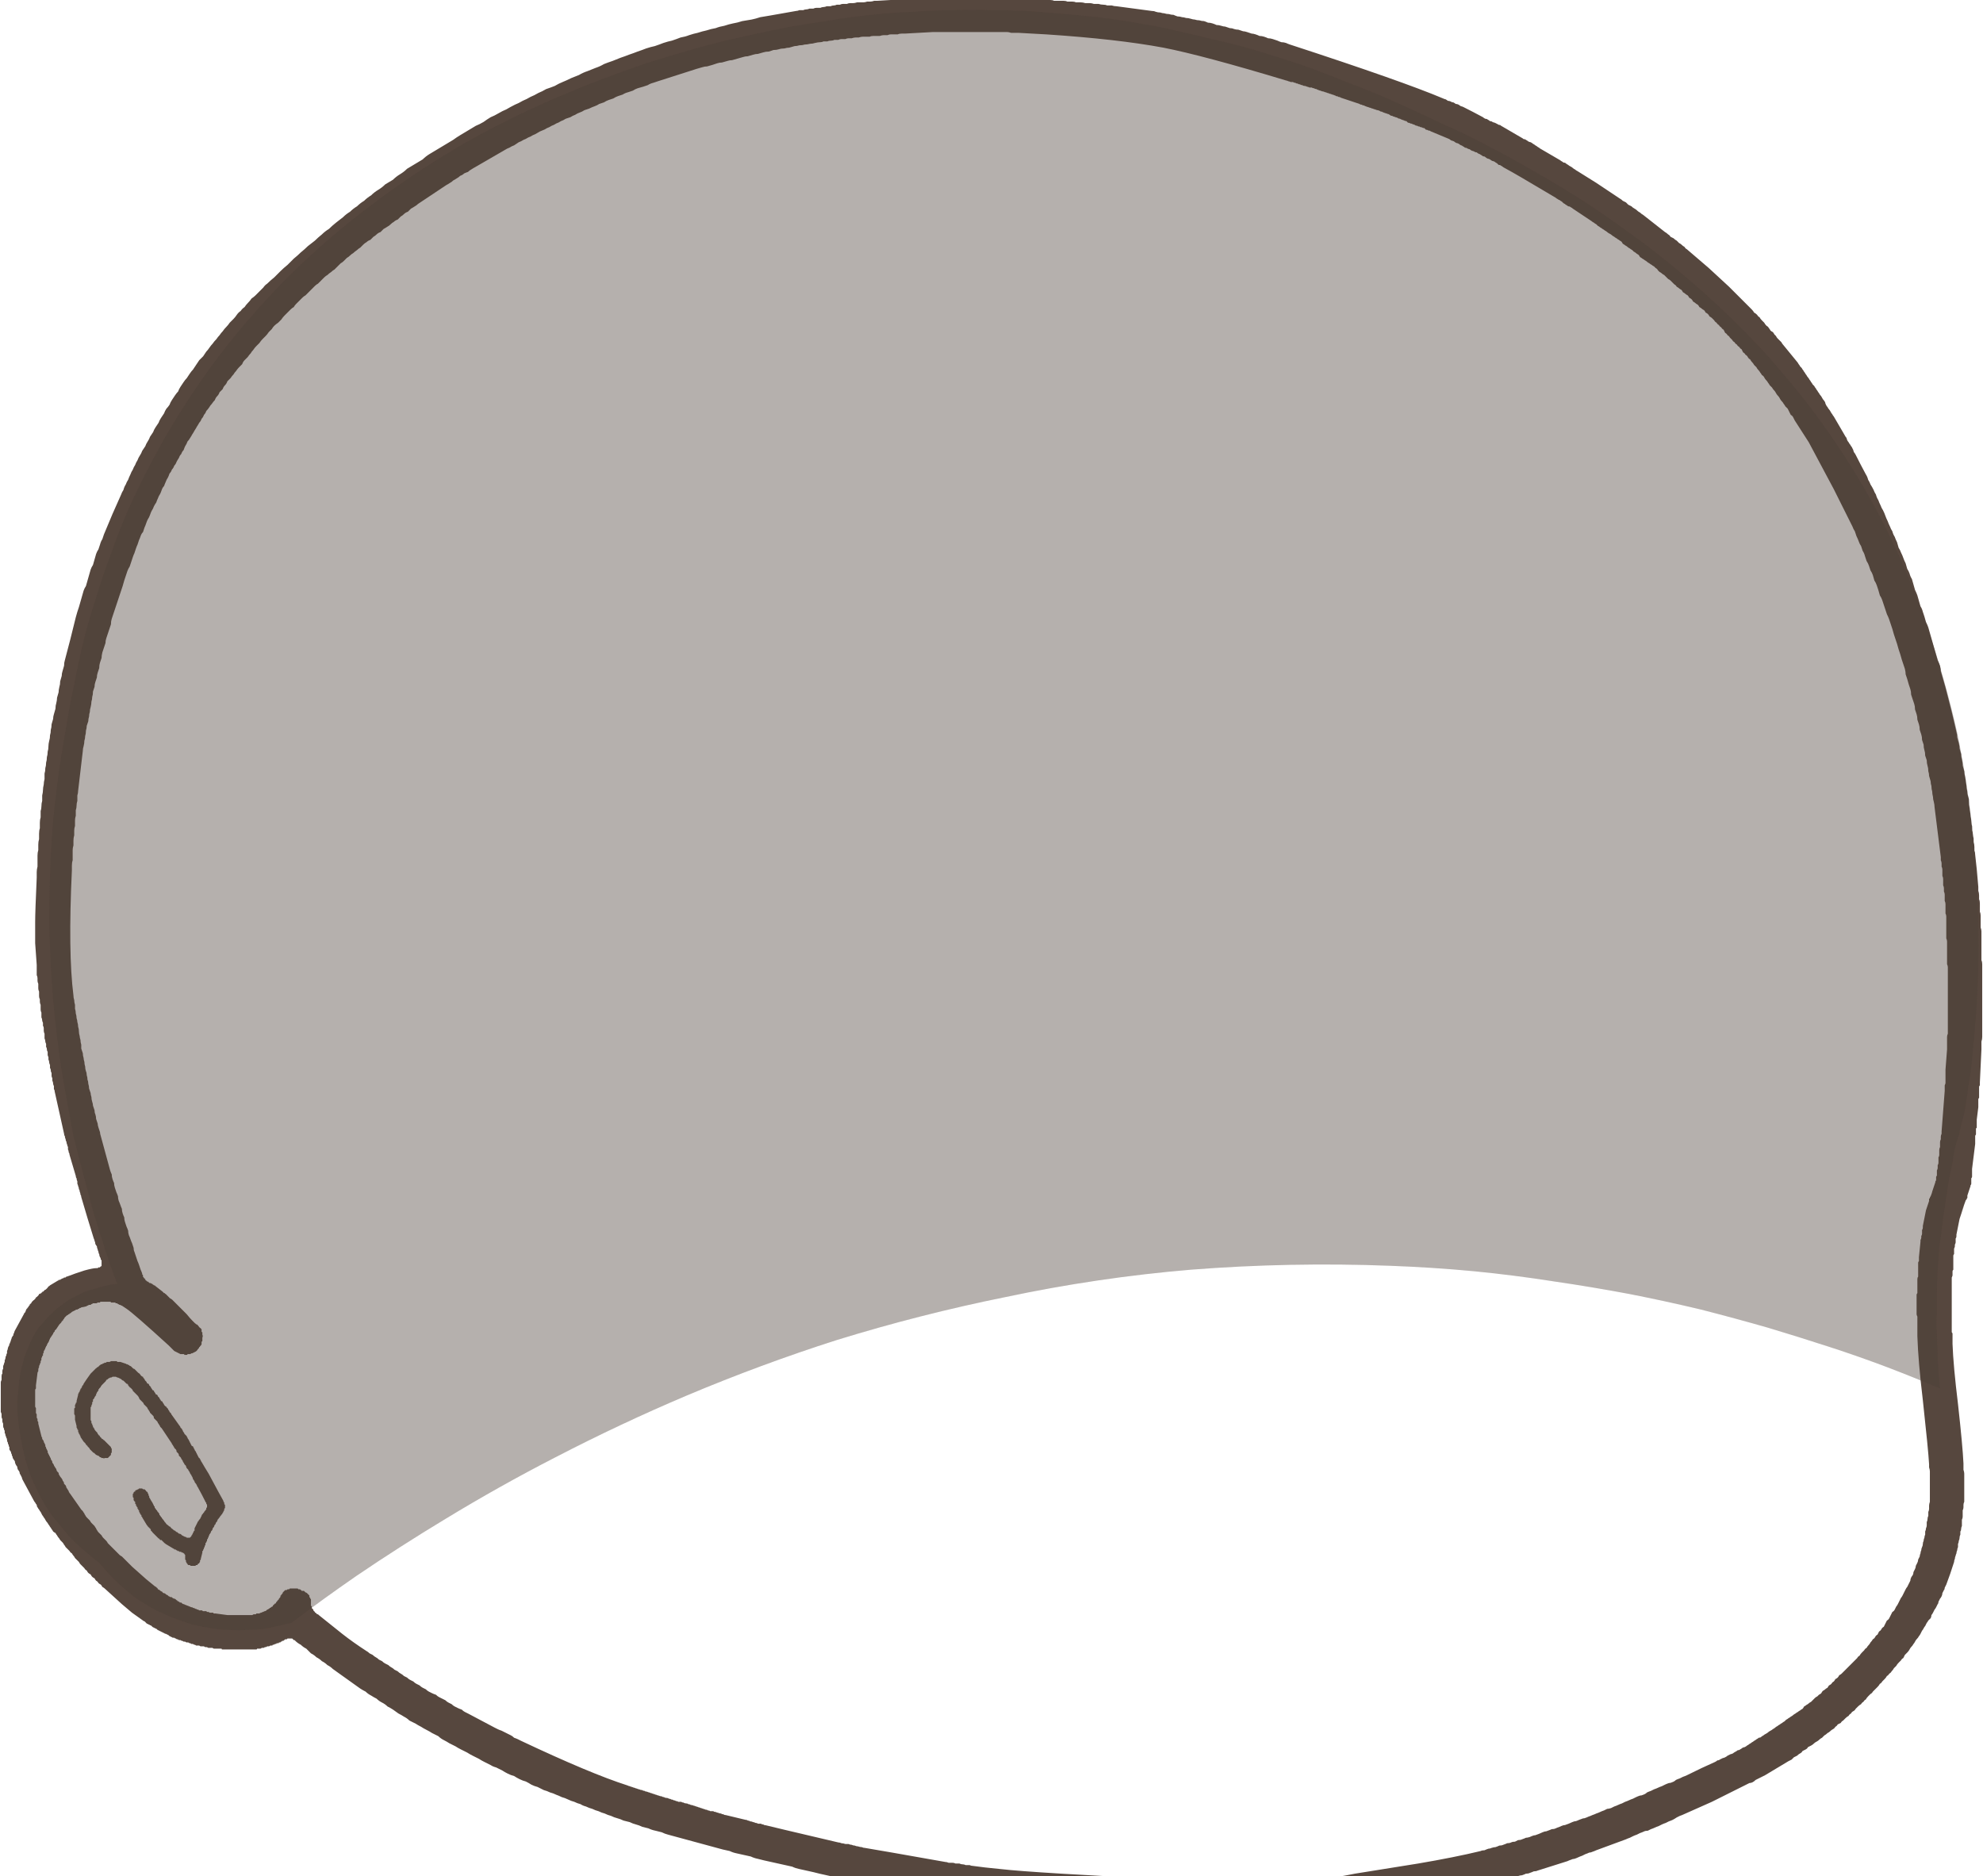 <?xml version="1.0" encoding="UTF-8" standalone="no"?>
<svg xmlns:xlink="http://www.w3.org/1999/xlink" height="120.05px" width="126.9px" xmlns="http://www.w3.org/2000/svg">
  <g transform="matrix(1.0, 0.0, 0.0, 1.0, 63.45, 60.05)">
    <path d="M0.85 -60.25 Q0.85 -60.2 0.9 -60.15 0.95 -60.15 1.0 -60.15 1.0 -60.15 0.95 -60.15 1.05 -60.15 1.15 -60.15 1.3 -60.15 1.45 -60.15 1.6 -60.15 1.75 -60.15 1.85 -60.15 2.0 -60.15 2.15 -60.15 2.3 -60.15 2.45 -60.1 2.6 -60.1 2.75 -60.1 2.85 -60.1 3.0 -60.1 3.15 -60.05 3.3 -60.05 3.45 -60.05 3.6 -60.05 3.75 -60.05 3.9 -60.05 4.0 -60.0 4.15 -60.0 4.3 -60.0 4.45 -60.0 4.6 -60.0 4.75 -60.0 4.85 -59.95 5.0 -59.95 5.15 -59.95 5.3 -59.95 5.4 -59.9 5.55 -59.9 5.7 -59.9 5.85 -59.9 6.0 -59.85 6.15 -59.85 6.3 -59.85 6.4 -59.85 6.55 -59.8 6.7 -59.8 6.85 -59.8 7.0 -59.75 7.15 -59.75 7.3 -59.75 7.4 -59.7 7.55 -59.7 7.7 -59.7 7.85 -59.65 8.0 -59.65 9.1 -59.5 10.25 -59.35 10.4 -59.35 10.5 -59.3 10.65 -59.25 10.8 -59.25 10.95 -59.2 11.05 -59.2 11.2 -59.15 11.35 -59.15 11.5 -59.1 11.65 -59.1 11.75 -59.05 11.9 -59.0 12.05 -59.0 12.2 -58.95 12.3 -58.95 12.45 -58.9 12.6 -58.9 12.75 -58.85 12.9 -58.8 13.0 -58.8 13.15 -58.75 13.3 -58.75 13.45 -58.7 13.6 -58.7 13.75 -58.65 13.85 -58.6 14.0 -58.6 14.15 -58.55 14.3 -58.5 14.4 -58.45 14.55 -58.45 14.7 -58.4 14.85 -58.35 14.95 -58.35 15.1 -58.3 15.25 -58.25 15.4 -58.25 15.5 -58.2 15.65 -58.15 15.8 -58.15 15.95 -58.1 16.1 -58.05 16.2 -58.05 16.35 -58.0 16.5 -57.95 16.65 -57.9 16.75 -57.9 16.9 -57.85 17.05 -57.8 17.15 -57.75 17.3 -57.75 17.45 -57.7 17.6 -57.65 17.7 -57.6 17.85 -57.6 18.0 -57.55 18.15 -57.5 18.3 -57.45 18.4 -57.4 18.55 -57.35 18.7 -57.35 18.85 -57.3 18.95 -57.25 19.1 -57.2 26.3 -54.85 28.9 -53.75 29.0 -53.7 29.05 -53.7 29.15 -53.65 29.2 -53.6 29.3 -53.6 29.4 -53.55 29.45 -53.5 29.55 -53.5 29.65 -53.45 29.7 -53.4 29.8 -53.4 29.9 -53.35 29.95 -53.3 30.05 -53.25 30.1 -53.25 30.2 -53.2 30.8 -52.9 31.45 -52.55 31.5 -52.5 31.6 -52.45 31.7 -52.45 31.75 -52.4 31.85 -52.35 31.9 -52.3 32.0 -52.3 32.05 -52.25 32.15 -52.2 32.2 -52.2 32.3 -52.15 32.4 -52.1 32.45 -52.05 32.55 -52.05 32.6 -52.0 32.7 -51.95 33.3 -51.6 33.9 -51.25 34.0 -51.2 34.05 -51.15 34.15 -51.15 34.2 -51.1 34.3 -51.05 34.35 -51.0 34.45 -50.95 34.5 -50.95 34.6 -50.9 34.65 -50.85 34.75 -50.8 34.8 -50.75 34.9 -50.7 34.95 -50.65 35.05 -50.6 35.1 -50.55 35.7 -50.2 36.3 -49.85 36.4 -49.8 36.45 -49.75 36.55 -49.7 36.6 -49.65 36.7 -49.65 36.75 -49.6 36.8 -49.55 36.9 -49.5 36.95 -49.45 37.05 -49.4 37.15 -49.35 37.2 -49.3 37.25 -49.25 37.35 -49.2 37.4 -49.15 37.5 -49.1 38.05 -48.75 38.7 -48.35 39.45 -47.85 40.2 -47.35 40.3 -47.3 40.4 -47.2 40.5 -47.15 40.6 -47.1 40.65 -47.05 40.75 -46.95 40.85 -46.9 40.95 -46.85 41.05 -46.75 41.15 -46.7 41.25 -46.65 41.35 -46.55 41.4 -46.5 41.5 -46.45 41.6 -46.35 41.7 -46.3 42.4 -45.75 43.1 -45.2 43.2 -45.15 43.3 -45.05 43.4 -45.0 43.45 -44.9 43.55 -44.85 43.65 -44.8 43.75 -44.7 43.85 -44.65 43.9 -44.6 44.0 -44.5 44.1 -44.45 44.15 -44.4 44.25 -44.3 44.35 -44.25 44.4 -44.15 44.5 -44.1 45.2 -43.5 45.9 -42.9 46.55 -42.3 47.2 -41.7 47.85 -41.05 48.5 -40.4 48.6 -40.3 48.65 -40.25 48.75 -40.15 48.8 -40.05 48.9 -40.0 49.0 -39.9 49.05 -39.8 49.15 -39.75 49.2 -39.65 49.3 -39.55 49.35 -39.5 49.45 -39.4 49.5 -39.3 49.6 -39.2 49.7 -39.15 49.75 -39.05 49.8 -39.0 49.85 -38.9 49.9 -38.85 50.0 -38.8 50.05 -38.75 50.1 -38.65 50.15 -38.6 50.2 -38.55 50.25 -38.45 50.3 -38.4 50.35 -38.35 50.45 -38.25 50.5 -38.2 50.55 -38.15 50.6 -38.05 50.65 -38.0 51.1 -37.45 51.55 -36.9 51.6 -36.85 51.65 -36.75 51.7 -36.7 51.75 -36.6 51.8 -36.55 51.85 -36.5 51.9 -36.4 51.95 -36.35 52.0 -36.25 52.05 -36.2 52.1 -36.1 52.15 -36.05 52.2 -35.95 52.25 -35.9 52.3 -35.85 52.35 -35.75 52.4 -35.7 52.45 -35.6 52.5 -35.55 52.55 -35.45 52.6 -35.4 52.65 -35.35 52.7 -35.25 52.75 -35.2 52.8 -35.1 52.85 -35.05 52.9 -34.95 52.95 -34.9 53.0 -34.8 53.05 -34.75 53.1 -34.7 53.15 -34.6 53.2 -34.5 53.25 -34.45 53.3 -34.4 53.35 -34.3 53.35 -34.25 53.4 -34.15 53.45 -34.05 53.5 -34.0 53.55 -33.9 53.6 -33.85 53.65 -33.8 53.7 -33.7 53.75 -33.6 53.8 -33.55 53.85 -33.45 53.9 -33.4 54.25 -32.8 54.6 -32.2 54.65 -32.1 54.7 -32.05 54.75 -31.95 54.75 -31.9 54.8 -31.8 54.85 -31.75 54.9 -31.65 54.95 -31.6 55.0 -31.5 55.05 -31.45 55.1 -31.35 55.15 -31.25 55.15 -31.2 55.2 -31.1 55.25 -31.05 55.3 -30.95 55.6 -30.35 55.95 -29.7 56.05 -29.55 56.1 -29.35 56.2 -29.2 56.25 -29.05 56.35 -28.9 56.45 -28.7 56.5 -28.55 56.6 -28.4 56.65 -28.2 56.75 -28.05 56.8 -27.9 56.9 -27.7 56.95 -27.55 57.05 -27.4 57.15 -27.2 57.2 -27.05 57.25 -26.9 57.35 -26.7 57.4 -26.55 57.5 -26.35 57.55 -26.2 57.65 -26.05 57.7 -25.85 57.8 -25.7 57.85 -25.55 57.95 -25.35 58.0 -25.2 58.05 -25.0 58.15 -24.85 58.2 -24.7 58.3 -24.5 58.35 -24.35 58.4 -24.2 58.5 -24.0 58.55 -23.85 58.6 -23.65 58.7 -23.5 58.75 -23.35 58.8 -23.15 58.9 -23.0 58.95 -22.8 59.0 -22.65 59.05 -22.45 59.1 -22.3 59.2 -22.1 59.25 -21.95 59.3 -21.8 59.35 -21.6 59.4 -21.45 59.45 -21.25 59.55 -21.1 59.6 -20.9 59.65 -20.75 59.7 -20.6 59.75 -20.4 59.8 -20.25 59.9 -20.05 59.95 -19.9 60.0 -19.7 60.05 -19.55 60.1 -19.35 60.15 -19.2 60.2 -19.0 60.25 -18.85 60.3 -18.7 60.35 -18.5 60.4 -18.35 60.45 -18.15 60.5 -18.0 60.55 -17.8 60.65 -17.6 60.7 -17.45 60.75 -17.25 60.75 -17.1 60.8 -16.9 60.85 -16.75 60.9 -16.55 60.95 -16.4 61.0 -16.2 61.05 -16.05 61.45 -14.55 61.75 -13.2 61.8 -13.05 61.8 -12.85 61.85 -12.65 61.9 -12.5 61.95 -12.3 61.95 -12.15 62.0 -11.95 62.05 -11.8 62.05 -11.6 62.1 -11.45 62.15 -11.25 62.15 -11.05 62.2 -10.9 62.25 -10.7 62.25 -10.55 62.3 -10.35 62.35 -10.15 62.35 -10.0 62.4 -9.8 62.4 -9.6 62.45 -9.45 62.45 -9.25 62.5 -9.1 62.55 -8.9 62.55 -8.7 62.55 -8.55 62.6 -8.35 62.6 -8.2 62.65 -8.0 62.65 -7.8 62.7 -7.65 62.7 -7.45 62.7 -7.3 62.75 -7.2 62.75 -7.05 62.75 -6.9 62.8 -6.8 62.8 -6.65 62.8 -6.55 62.85 -6.4 62.85 -6.25 62.85 -6.15 62.9 -6.0 62.9 -5.85 62.9 -5.75 62.9 -5.6 62.95 -5.5 62.95 -5.35 63.05 -4.55 63.15 -3.3 63.15 -3.15 63.15 -3.05 63.2 -2.9 63.2 -2.75 63.2 -2.65 63.2 -2.5 63.25 -2.4 63.25 -2.25 63.25 -2.1 63.25 -2.0 63.25 -1.85 63.25 -1.7 63.3 -1.6 63.3 -1.45 63.3 -1.35 63.3 -1.2 63.3 -1.05 63.3 -0.95 63.3 -0.8 63.3 -0.7 63.35 -0.55 63.35 -0.45 63.35 -0.3 63.35 -0.2 63.35 -0.05 63.35 0.05 63.35 0.2 63.35 0.35 63.35 0.45 63.35 0.6 63.35 0.7 63.35 0.85 63.35 1.0 63.35 1.1 63.35 1.25 63.35 1.4 63.4 1.5 63.4 1.65 63.4 1.75 63.4 1.9 63.4 2.05 63.4 2.15 63.4 2.3 63.4 2.45 63.4 2.55 63.4 2.7 63.4 2.8 63.4 2.95 63.4 4.0 63.4 5.05 63.4 5.15 63.4 5.3 63.4 5.45 63.4 5.55 63.4 5.7 63.4 5.8 63.4 5.95 63.4 6.05 63.4 6.2 63.4 6.3 63.4 6.45 63.35 6.6 63.35 6.7 63.35 6.85 63.35 6.95 63.35 7.1 63.3 8.15 63.25 9.2 63.25 9.25 63.25 9.3 63.25 9.35 63.25 9.4 63.2 9.45 63.2 9.5 63.2 9.55 63.2 9.6 63.2 9.65 63.2 9.7 63.2 9.75 63.2 9.8 63.2 9.85 63.2 9.9 63.2 9.95 63.2 10.0 63.2 10.05 63.2 10.1 63.2 10.15 63.2 10.2 63.15 10.25 63.15 10.3 63.15 10.35 63.15 10.4 63.15 10.45 63.15 10.5 63.15 10.55 63.15 10.6 63.15 10.65 63.15 10.7 63.15 10.75 63.15 10.8 63.1 11.2 63.05 11.6 63.05 11.65 63.05 11.7 63.05 11.75 63.05 11.8 63.05 11.85 63.05 11.9 63.05 11.95 63.05 12.0 63.05 12.05 63.05 12.1 63.05 12.15 63.0 12.15 63.0 12.2 63.0 12.25 63.0 12.3 63.0 12.35 63.0 12.4 63.0 12.45 63.0 12.5 63.0 12.55 62.95 12.6 62.95 12.65 62.95 12.7 62.95 12.75 62.95 12.8 62.95 12.85 62.95 12.9 62.95 12.95 62.95 13.0 62.95 13.05 62.95 13.1 62.95 13.15 62.9 13.55 62.85 13.95 62.8 14.35 62.75 14.75 62.75 14.8 62.75 14.85 62.75 14.9 62.75 14.95 62.75 15.0 62.75 15.05 62.75 15.1 62.75 15.15 62.75 15.2 62.75 15.25 62.75 15.3 62.7 15.35 62.7 15.4 62.7 15.45 62.7 15.5 62.7 15.55 62.7 15.6 62.7 15.65 62.7 15.65 62.7 15.7 62.7 15.75 62.65 15.8 62.65 15.8 62.65 15.85 62.6 16.0 62.55 16.15 62.5 16.3 62.45 16.45 62.45 16.5 62.45 16.55 62.45 16.55 62.45 16.6 62.4 16.65 62.4 16.7 62.4 16.7 62.35 16.75 61.8 18.25 62.25 17.05 62.2 17.2 62.15 17.35 62.1 17.5 62.05 17.65 62.0 17.8 61.95 17.95 61.85 18.45 61.75 18.95 61.75 19.0 61.75 19.05 61.75 19.15 61.7 19.2 61.7 19.25 61.7 19.3 61.7 19.4 61.7 19.45 61.7 19.5 61.65 19.6 61.65 19.65 61.65 19.7 61.65 19.75 61.6 19.85 61.6 19.9 61.6 19.95 61.6 20.0 61.6 20.05 61.6 20.15 61.6 20.2 61.55 20.25 61.55 20.3 61.55 20.4 61.55 20.45 61.55 20.5 61.55 20.6 61.55 20.65 61.55 20.7 61.55 20.75 61.55 20.85 61.55 20.9 61.55 20.95 61.55 21.0 61.55 21.05 61.55 21.1 61.55 21.2 61.5 21.25 61.5 21.3 61.5 21.35 61.5 21.4 61.5 21.5 61.5 21.55 61.5 21.6 61.45 21.7 61.45 21.75 61.45 21.8 61.45 21.9 61.45 21.95 61.45 22.45 61.45 22.95 61.45 23.45 61.45 23.95 61.45 24.45 61.45 24.95 61.45 25.0 61.45 25.05 61.45 25.1 61.45 25.2 61.5 25.25 61.5 25.3 61.5 25.35 61.5 25.4 61.5 25.5 61.5 25.55 61.5 25.6 61.5 25.7 61.5 25.75 61.5 25.8 61.5 25.9 61.5 25.95 61.55 27.35 61.85 29.8 62.15 32.5 62.2 33.6 62.2 33.7 62.2 33.8 62.2 33.9 62.2 34.0 62.25 34.15 62.25 34.25 62.25 34.35 62.25 34.45 62.25 34.55 62.25 34.65 62.25 34.75 62.25 34.85 62.25 34.95 62.25 35.05 62.25 35.15 62.25 35.25 62.25 35.35 62.25 35.45 62.25 35.55 62.25 35.65 62.25 35.75 62.25 35.85 62.25 35.95 62.25 36.05 62.2 36.15 62.2 36.25 62.2 36.35 62.2 36.4 62.2 36.5 62.15 36.6 62.15 36.7 62.15 36.8 62.15 36.9 62.15 37.0 62.15 37.1 62.1 37.2 62.1 37.3 62.1 37.4 62.1 37.5 62.1 37.6 62.05 37.7 62.05 37.8 62.05 37.9 62.0 37.95 62.0 38.05 62.0 38.15 61.95 38.25 61.95 38.35 61.95 38.45 61.9 38.55 61.9 38.65 61.85 38.75 61.85 38.85 61.85 38.95 61.8 39.05 61.8 39.15 61.75 39.25 61.75 39.35 61.7 39.45 61.7 39.5 61.65 39.6 61.65 39.7 61.6 39.8 61.6 39.9 61.35 40.7 61.1 41.35 61.05 41.45 61.0 41.55 61.0 41.65 60.95 41.7 60.9 41.8 60.85 41.9 60.85 42.0 60.8 42.1 60.75 42.2 60.7 42.25 60.65 42.35 60.6 42.45 60.6 42.55 60.55 42.6 60.5 42.7 60.45 42.8 60.4 42.9 60.35 42.95 60.3 43.05 60.25 43.15 60.2 43.25 60.15 43.3 60.15 43.4 60.1 43.5 60.05 43.55 59.95 43.65 59.9 43.75 59.85 43.8 59.8 43.9 59.75 44.0 59.7 44.05 59.65 44.15 59.6 44.25 59.55 44.3 59.5 44.4 59.45 44.5 59.4 44.6 59.35 44.65 59.3 44.75 59.2 44.85 59.15 44.9 59.1 45.0 59.05 45.1 59.0 45.15 58.95 45.25 58.85 45.35 58.8 45.4 58.75 45.5 58.7 45.6 58.6 45.7 58.55 45.75 58.45 45.85 58.4 45.95 58.35 46.05 58.25 46.1 58.2 46.2 58.1 46.3 58.05 46.35 57.95 46.45 57.9 46.55 57.8 46.65 57.75 46.7 57.7 46.8 57.6 46.9 57.55 47.0 57.45 47.05 57.4 47.15 57.3 47.2 57.25 47.3 57.15 47.4 57.1 47.45 57.0 47.55 56.95 47.65 56.85 47.7 56.8 47.8 56.7 47.9 56.65 47.95 56.55 48.05 56.5 48.1 56.4 48.2 56.35 48.3 56.25 48.35 56.15 48.45 56.1 48.5 56.0 48.6 55.95 48.7 55.85 48.75 55.8 48.85 55.7 48.9 55.65 49.0 55.55 49.05 55.45 49.15 55.4 49.2 55.3 49.3 55.25 49.4 55.15 49.45 55.05 49.5 55.0 49.6 54.9 49.65 54.85 49.75 54.75 49.8 54.65 49.9 54.6 49.95 54.5 50.05 54.4 50.1 54.35 50.2 54.25 50.25 54.15 50.3 54.1 50.4 54.0 50.45 53.95 50.55 53.85 50.6 53.75 50.65 53.65 50.75 53.6 50.8 53.5 50.85 53.4 50.95 53.3 51.0 53.25 51.05 53.15 51.15 53.05 51.2 53.0 51.25 52.9 51.35 52.8 51.4 52.7 51.45 52.65 51.5 52.55 51.6 52.45 51.65 52.35 51.7 52.25 51.75 52.2 51.85 52.1 51.9 52.0 51.95 51.9 52.0 51.85 52.1 51.75 52.15 51.65 52.2 51.55 52.3 51.45 52.35 51.35 52.4 51.3 52.45 51.2 52.55 51.1 52.6 51.0 52.65 50.25 53.1 49.5 53.55 49.4 53.6 49.3 53.65 49.2 53.7 49.1 53.75 49.0 53.8 48.9 53.85 48.8 53.95 48.7 54.0 48.6 54.05 48.5 54.05 48.4 54.1 48.3 54.15 48.2 54.2 48.1 54.25 48.0 54.3 47.9 54.35 47.0 54.8 46.1 55.25 45.2 55.65 44.3 56.05 44.2 56.1 44.05 56.15 43.95 56.2 43.85 56.25 43.7 56.35 43.6 56.4 43.5 56.45 43.35 56.5 43.25 56.55 43.15 56.6 43.0 56.65 42.9 56.7 42.8 56.75 42.7 56.8 42.55 56.85 42.45 56.9 42.35 56.95 42.2 57.0 42.1 57.05 42.0 57.1 41.85 57.1 41.75 57.15 41.65 57.2 41.5 57.25 41.4 57.3 41.3 57.35 41.15 57.4 41.05 57.45 40.95 57.5 40.85 57.55 40.7 57.6 40.6 57.65 39.65 58.0 38.7 58.35 38.6 58.4 38.45 58.45 38.35 58.5 38.25 58.5 38.15 58.55 38.0 58.6 37.9 58.65 37.8 58.7 37.65 58.75 37.55 58.8 37.45 58.85 37.3 58.9 37.2 58.9 37.1 58.95 36.95 59.0 36.85 59.05 35.9 59.35 34.95 59.65 34.85 59.7 34.7 59.7 34.6 59.75 34.45 59.8 34.35 59.85 34.2 59.85 34.1 59.9 33.95 59.95 33.85 59.95 33.7 60.0 33.6 60.05 33.5 60.05 33.35 60.1 33.25 60.15 33.1 60.15 33.0 60.2 31.25 60.7 25.0 61.8 24.15 61.95 22.5 62.25 20.8 62.5 19.95 62.7 19.4 62.8 16.95 62.7 16.2 62.65 12.45 62.5 9.7 62.35 7.95 62.3 7.75 62.3 7.5 62.3 7.25 62.3 7.05 62.25 6.8 62.25 6.6 62.25 6.35 62.25 6.15 62.25 5.9 62.2 5.7 62.2 5.45 62.2 5.2 62.15 5.0 62.15 4.75 62.15 4.55 62.1 4.3 62.1 4.05 62.1 3.85 62.05 3.6 62.05 3.4 62.05 3.15 62.05 2.95 62.0 2.7 62.0 2.5 61.95 2.25 61.95 2.05 61.95 1.8 61.9 1.55 61.9 1.35 61.85 1.1 61.85 0.9 61.8 0.65 61.8 0.45 61.8 0.2 61.75 0.0 61.7 -0.25 61.7 -0.45 61.65 -0.7 61.65 -0.9 61.6 -1.15 61.6 -1.35 61.55 -1.6 61.5 -1.8 61.5 -2.05 61.45 -2.25 61.4 -2.5 61.35 -2.7 61.35 -2.95 61.3 -3.15 61.25 -3.4 61.25 -3.6 61.2 -3.85 61.15 -4.05 61.15 -4.3 61.1 -4.5 61.05 -4.75 61.05 -4.95 61.0 -5.2 60.95 -5.4 60.95 -5.65 60.9 -5.85 60.85 -6.1 60.8 -6.3 60.8 -6.55 60.75 -8.5 60.35 -10.1 60.05 -10.3 60.0 -10.55 59.95 -10.75 59.9 -11.0 59.85 -11.2 59.8 -11.4 59.75 -11.65 59.7 -11.85 59.65 -12.1 59.6 -12.3 59.55 -12.55 59.5 -12.75 59.4 -13.0 59.35 -13.2 59.3 -13.45 59.25 -13.65 59.2 -13.85 59.15 -14.1 59.1 -14.3 59.05 -14.55 59.0 -14.75 58.95 -14.95 58.9 -15.2 58.85 -15.4 58.75 -15.65 58.7 -15.85 58.65 -16.1 58.6 -16.3 58.55 -16.55 58.5 -16.75 58.4 -16.95 58.35 -17.2 58.3 -18.85 57.85 -20.7 57.35 -20.9 57.3 -21.1 57.2 -21.3 57.15 -21.5 57.1 -21.75 57.05 -21.95 56.95 -22.15 56.9 -22.35 56.85 -22.55 56.75 -22.75 56.7 -22.95 56.65 -23.15 56.55 -23.35 56.5 -23.55 56.45 -23.75 56.35 -23.95 56.3 -24.15 56.25 -24.35 56.15 -24.55 56.1 -24.75 56.0 -24.95 55.95 -25.15 55.85 -25.35 55.8 -25.55 55.7 -25.75 55.65 -25.95 55.55 -26.15 55.5 -26.3 55.4 -26.5 55.35 -26.7 55.25 -26.9 55.2 -27.1 55.1 -27.3 55.0 -27.5 54.95 -27.7 54.85 -27.85 54.8 -28.05 54.7 -28.25 54.65 -28.45 54.55 -28.65 54.5 -28.85 54.4 -29.05 54.3 -29.25 54.25 -29.45 54.15 -29.6 54.05 -29.8 53.95 -30.0 53.9 -30.2 53.8 -30.4 53.7 -30.55 53.6 -30.75 53.55 -30.95 53.45 -31.15 53.35 -31.3 53.25 -31.5 53.15 -31.7 53.05 -31.9 53.0 -32.05 52.9 -32.25 52.8 -32.45 52.7 -32.65 52.6 -32.8 52.5 -33.0 52.4 -33.2 52.3 -33.4 52.2 -33.55 52.1 -33.75 52.0 -33.95 51.9 -34.15 51.8 -34.3 51.7 -34.5 51.6 -34.7 51.5 -34.85 51.4 -35.05 51.3 -35.25 51.2 -35.4 51.05 -35.6 50.95 -35.8 50.85 -35.95 50.75 -36.15 50.65 -36.35 50.55 -36.5 50.45 -36.7 50.35 -36.85 50.25 -37.05 50.15 -37.25 50.05 -37.4 49.9 -37.6 49.8 -37.75 49.7 -37.95 49.6 -38.1 49.5 -38.3 49.35 -38.45 49.25 -38.65 49.15 -38.8 49.0 -39.0 48.9 -39.2 48.8 -39.35 48.65 -39.55 48.55 -39.7 48.45 -39.9 48.35 -40.05 48.2 -40.25 48.1 -40.4 48.0 -40.6 47.85 -40.75 47.75 -40.95 47.6 -41.1 47.5 -41.3 47.35 -41.45 47.25 -41.65 47.1 -41.8 47.0 -42.0 46.85 -42.15 46.75 -42.3 46.6 -42.5 46.5 -42.65 46.35 -42.85 46.25 -43.0 46.1 -43.2 46.0 -43.35 45.85 -43.55 45.75 -43.7 45.6 -43.85 45.45 -44.05 45.35 -44.2 45.2 -44.4 45.1 -44.55 44.95 -44.55 44.95 -44.6 44.9 -44.65 44.9 -44.65 44.9 -44.65 44.9 -44.7 44.85 -44.7 44.85 -44.75 44.8 -44.8 44.8 -44.8 44.8 -44.85 44.8 -44.9 44.8 -44.9 44.8 -44.95 44.8 -45.0 44.8 -45.05 44.8 -45.05 44.8 -45.1 44.85 -45.15 44.85 -45.15 44.85 -45.15 44.85 -45.2 44.85 -45.25 44.9 -45.25 44.9 -45.3 44.9 -45.3 44.95 -45.35 44.95 -45.4 44.95 -45.4 45.0 -45.45 45.0 -45.5 45.0 -45.5 45.05 -45.55 45.05 -45.6 45.05 -45.6 45.1 -45.65 45.1 -45.7 45.1 -45.75 45.1 -45.75 45.15 -45.8 45.15 -45.85 45.15 -45.85 45.15 -45.9 45.2 -45.95 45.2 -45.95 45.2 -46.0 45.2 -46.0 45.25 -46.05 45.25 -46.1 45.25 -46.1 45.25 -46.15 45.25 -46.15 45.25 -46.2 45.3 -46.25 45.3 -46.25 45.3 -46.3 45.3 -46.35 45.3 -46.35 45.3 -46.4 45.35 -46.45 45.35 -46.5 45.35 -46.5 45.35 -46.55 45.4 -46.6 45.4 -46.6 45.4 -46.65 45.4 -46.7 45.4 -46.7 45.4 -46.75 45.45 -46.8 45.45 -46.8 45.45 -46.85 45.45 -46.9 45.45 -46.9 45.45 -46.95 45.45 -47.0 45.45 -47.0 45.5 -47.05 45.5 -47.1 45.5 -47.1 45.5 -47.15 45.5 -47.2 45.5 -47.2 45.5 -47.25 45.5 -47.3 45.5 -47.35 45.5 -47.35 45.5 -47.4 45.5 -47.65 45.5 -47.95 45.5 -48.0 45.5 -48.0 45.5 -48.05 45.5 -48.1 45.5 -48.15 45.5 -48.15 45.5 -48.2 45.5 -48.25 45.5 -48.25 45.5 -48.3 45.5 -48.35 45.5 -48.35 45.5 -48.4 45.5 -48.45 45.5 -48.45 45.5 -48.5 45.5 -48.8 45.5 -49.1 45.5 -49.15 45.5 -49.15 45.5 -49.2 45.5 -49.25 45.5 -49.25 45.45 -49.3 45.45 -49.35 45.45 -49.35 45.45 -49.4 45.45 -49.45 45.45 -49.45 45.45 -49.5 45.45 -49.55 45.45 -49.6 45.45 -49.6 45.45 -49.65 45.45 -49.7 45.45 -49.75 45.45 -49.8 45.45 -49.85 45.4 -49.95 45.4 -50.0 45.4 -50.05 45.4 -50.1 45.4 -50.15 45.4 -50.2 45.35 -50.25 45.35 -50.3 45.35 -50.35 45.35 -50.4 45.3 -50.45 45.3 -50.5 45.3 -50.55 45.3 -50.6 45.3 -50.65 45.3 -50.7 45.25 -50.75 45.25 -50.8 45.25 -50.85 45.25 -50.9 45.25 -50.95 45.2 -51.0 45.2 -51.05 45.2 -51.1 45.15 -51.15 45.15 -51.2 45.15 -51.25 45.1 -51.3 45.1 -51.35 45.1 -51.4 45.05 -51.45 45.05 -51.5 45.05 -51.55 45.05 -51.6 45.0 -51.65 45.0 -51.7 45.0 -51.75 44.95 -51.8 44.95 -51.85 44.95 -51.9 44.9 -51.95 44.9 -52.0 44.9 -52.05 44.85 -52.1 44.85 -52.15 44.85 -52.2 44.8 -52.25 44.8 -52.3 44.75 -52.35 44.75 -52.4 44.75 -52.45 44.7 -52.5 44.7 -52.55 44.65 -52.6 44.65 -52.65 44.6 -52.65 44.6 -52.7 44.55 -52.75 44.55 -52.8 44.5 -52.85 44.5 -52.9 44.5 -52.95 44.45 -53.0 44.45 -53.05 44.4 -53.1 44.4 -53.15 44.35 -53.2 44.35 -53.25 44.3 -53.3 44.3 -53.35 44.25 -53.4 44.25 -53.4 44.2 -53.45 44.2 -53.5 44.15 -53.55 44.15 -53.6 44.1 -53.65 44.1 -53.7 44.05 -53.75 44.0 -53.75 44.0 -53.8 43.95 -53.85 43.95 -53.9 43.9 -53.95 43.9 -54.0 43.85 -54.05 43.85 -54.1 43.8 -54.15 43.75 -54.15 43.75 -54.2 43.7 -54.25 43.7 -54.3 43.65 -54.65 43.4 -55.0 43.15 -55.35 42.85 -55.65 42.6 -56.2 42.1 -56.75 41.6 -56.8 41.55 -56.9 41.5 -56.95 41.4 -57.0 41.35 -57.1 41.3 -57.15 41.25 -57.2 41.15 -57.3 41.1 -57.35 41.05 -57.4 40.95 -57.5 40.9 -57.55 40.85 -57.6 40.8 -57.65 40.7 -57.75 40.65 -57.8 40.6 -57.85 40.55 -57.9 40.45 -58.0 40.4 -58.05 40.3 -58.1 40.25 -58.15 40.2 -58.25 40.1 -58.3 40.05 -58.35 40.0 -58.4 39.9 -58.45 39.85 -58.5 39.8 -58.6 39.7 -58.65 39.65 -58.7 39.55 -58.75 39.5 -58.8 39.45 -58.85 39.35 -58.95 39.3 -59.0 39.2 -59.05 39.15 -59.1 39.1 -59.2 39.0 -59.25 38.95 -59.3 38.85 -59.35 38.8 -59.4 38.7 -59.45 38.65 -59.55 38.55 -59.6 38.5 -59.65 38.4 -59.7 38.35 -59.75 38.3 -59.8 38.2 -59.85 38.15 -59.9 38.05 -60.0 38.0 -60.05 37.95 -60.1 37.85 -60.15 37.8 -60.2 37.7 -60.25 37.65 -60.3 37.55 -60.35 37.5 -60.4 37.4 -60.45 37.35 -60.5 37.3 -60.55 37.2 -60.6 37.1 -60.65 37.05 -60.7 36.95 -60.75 36.9 -60.8 36.8 -60.85 36.7 -60.9 36.65 -60.95 36.55 -61.0 36.5 -61.05 36.4 -61.1 36.35 -61.1 36.25 -61.15 36.2 -61.2 36.1 -61.25 36.05 -61.3 35.95 -61.65 35.3 -62.0 34.65 -62.05 34.55 -62.05 34.5 -62.1 34.4 -62.15 34.3 -62.2 34.25 -62.2 34.15 -62.25 34.05 -62.3 34.0 -62.35 33.9 -62.35 33.8 -62.4 33.75 -62.45 33.65 -62.5 33.55 -62.5 33.45 -62.55 33.4 -62.6 33.3 -62.65 33.25 -62.65 33.15 -62.7 33.1 -62.7 33.0 -62.75 32.95 -62.75 32.85 -62.8 32.8 -62.85 32.7 -62.85 32.65 -62.85 32.55 -62.9 32.5 -62.9 32.4 -62.95 32.35 -62.95 32.25 -63.0 32.2 -63.0 32.1 -63.0 32.0 -63.05 31.95 -63.05 31.9 -63.1 31.8 -63.1 31.7 -63.15 31.65 -63.15 31.55 -63.15 31.5 -63.2 31.45 -63.2 31.35 -63.25 31.3 -63.25 31.2 -63.25 31.15 -63.25 31.05 -63.3 30.95 -63.3 30.9 -63.3 30.85 -63.3 30.75 -63.35 30.7 -63.35 30.6 -63.35 30.55 -63.35 30.45 -63.35 30.4 -63.4 30.3 -63.4 30.25 -63.4 30.15 -63.4 30.1 -63.4 30.05 -63.4 29.95 -63.4 29.9 -63.4 29.8 -63.4 29.75 -63.4 29.7 -63.4 29.6 -63.4 29.55 -63.4 29.45 -63.4 29.35 -63.4 29.3 -63.4 29.25 -63.4 29.15 -63.4 29.05 -63.4 29.0 -63.4 28.95 -63.4 28.85 -63.4 28.8 -63.4 28.7 -63.4 28.65 -63.4 28.55 -63.4 28.5 -63.4 28.4 -63.4 28.35 -63.35 28.25 -63.35 28.2 -63.35 28.15 -63.35 28.05 -63.35 28.0 -63.35 27.9 -63.3 27.85 -63.3 27.75 -63.3 27.7 -63.3 27.6 -63.25 27.55 -63.25 27.5 -63.25 27.4 -63.25 27.35 -63.2 27.25 -63.2 27.2 -63.15 27.1 -63.15 27.05 -63.15 27.0 -63.1 26.9 -63.1 26.85 -63.1 26.75 -63.05 26.7 -63.05 26.6 -63.0 26.55 -63.0 26.45 -63.0 26.4 -62.95 26.3 -62.95 26.25 -62.95 26.2 -62.9 26.1 -62.85 26.05 -62.85 25.95 -62.8 25.9 -62.8 25.85 -62.75 25.75 -62.75 25.7 -62.7 25.6 -62.7 25.55 -62.65 25.45 -62.6 25.4 -62.6 25.3 -62.55 25.25 -62.55 25.2 -62.5 25.1 -62.2 24.55 -61.9 24.0 -61.9 23.95 -61.85 23.95 -61.85 23.9 -61.8 23.85 -61.8 23.8 -61.8 23.8 -61.75 23.75 -61.75 23.7 -61.7 23.7 -61.7 23.65 -61.65 23.6 -61.65 23.6 -61.6 23.55 -61.6 23.5 -61.55 23.5 -61.55 23.45 -61.55 23.4 -61.5 23.4 -61.5 23.35 -61.45 23.35 -61.45 23.3 -61.4 23.25 -61.4 23.25 -61.35 23.2 -61.35 23.2 -61.3 23.15 -61.25 23.15 -61.25 23.1 -61.2 23.1 -61.2 23.05 -61.2 23.05 -61.15 23.0 -61.15 22.95 -61.1 22.95 -61.05 22.9 -61.05 22.9 -61.0 22.85 -61.0 22.85 -60.95 22.8 -60.95 22.75 -60.9 22.75 -60.9 22.75 -60.85 22.7 -60.8 22.7 -60.8 22.65 -60.75 22.65 -60.75 22.6 -60.7 22.6 -60.65 22.6 -60.65 22.55 -60.6 22.55 -60.6 22.5 -60.55 22.5 -60.5 22.45 -60.5 22.45 -60.45 22.4 -60.45 22.4 -60.4 22.35 -60.4 22.3 -60.35 22.3 -60.35 22.25 -60.3 22.25 -60.3 22.25 -60.25 22.2 -60.0 22.05 -59.75 21.9 -59.7 21.9 -59.7 21.85 -59.65 21.85 -59.6 21.85 -59.55 21.8 -59.55 21.8 -59.5 21.8 -59.45 21.75 -59.45 21.75 -59.4 21.75 -59.35 21.7 -59.35 21.7 -59.3 21.7 -59.25 21.7 -59.25 21.65 -59.2 21.65 -58.9 21.55 -58.65 21.45 -58.35 21.35 -58.05 21.25 -57.5 21.1 -57.3 21.1 -57.25 21.1 -57.2 21.1 -57.15 21.05 -57.15 21.05 -57.1 21.05 -57.05 21.05 -57.05 21.0 -57.0 21.0 -57.0 21.0 -56.95 20.95 -56.95 20.9 -56.95 20.85 -56.95 20.8 -56.95 20.75 -56.95 20.75 -56.95 20.75 -56.95 20.7 -56.95 20.65 -56.95 20.65 -56.95 20.6 -57.0 20.55 -57.0 20.55 -57.0 20.45 -57.05 20.4 -57.1 20.3 -57.1 20.2 -57.15 20.15 -57.15 20.05 -57.2 19.95 -57.2 19.9 -57.25 19.8 -57.25 19.7 -57.3 19.65 -57.35 19.55 -57.35 19.45 -57.4 19.35 -57.4 19.3 -57.45 19.2 -57.65 18.55 -57.85 17.9 -58.05 17.25 -58.25 16.55 -58.25 16.45 -58.3 16.4 -58.3 16.3 -58.35 16.2 -58.35 16.1 -58.4 16.05 -58.4 15.95 -58.45 15.85 -58.45 15.8 -58.5 15.7 -58.5 15.6 -58.5 15.55 -58.55 15.45 -58.55 15.35 -58.6 15.3 -58.6 15.2 -58.8 14.5 -59.0 13.85 -59.0 13.75 -59.05 13.7 -59.05 13.6 -59.1 13.5 -59.1 13.45 -59.1 13.35 -59.15 13.25 -59.15 13.2 -59.2 13.1 -59.2 13.0 -59.25 12.95 -59.25 12.85 -59.3 12.75 -59.3 12.65 -59.35 12.6 -59.35 12.5 -59.5 11.8 -59.65 11.15 -59.8 10.45 -59.95 9.8 -59.95 9.7 -60.0 9.65 -60.0 9.55 -60.0 9.45 -60.05 9.35 -60.05 9.3 -60.05 9.2 -60.1 9.1 -60.1 9.05 -60.1 8.95 -60.15 8.85 -60.15 8.8 -60.15 8.7 -60.15 8.6 -60.2 8.55 -60.2 8.45 -60.2 8.35 -60.25 8.3 -60.25 8.2 -60.25 8.1 -60.3 8.0 -60.3 7.95 -60.3 7.85 -60.35 7.75 -60.35 7.7 -60.35 7.6 -60.4 7.5 -60.4 7.45 -60.4 7.35 -60.4 7.25 -60.45 7.2 -60.45 7.1 -60.45 7.0 -60.5 6.95 -60.5 6.85 -60.5 6.75 -60.55 6.65 -60.55 6.6 -60.55 6.5 -60.6 6.4 -60.6 6.35 -60.6 6.25 -60.6 6.15 -60.6 6.1 -60.65 6.0 -60.65 5.9 -60.65 5.85 -60.65 5.75 -60.65 5.65 -60.7 5.6 -60.7 5.5 -60.7 5.4 -60.75 5.3 -60.75 5.25 -60.75 5.15 -60.8 5.05 -60.8 5.0 -60.8 4.9 -60.8 4.8 -60.8 4.75 -60.85 4.65 -60.85 4.55 -60.85 4.5 -60.85 4.4 -60.85 4.3 -60.85 4.25 -60.9 4.15 -60.9 4.05 -60.9 3.95 -60.9 3.9 -60.95 3.8 -60.95 3.7 -60.95 3.65 -60.95 3.55 -60.95 3.45 -60.95 3.4 -61.0 3.3 -61.0 3.2 -61.0 3.15 -61.0 3.05 -61.0 2.95 -61.0 2.9 -61.05 2.8 -61.05 2.7 -61.05 2.6 -61.05 2.55 -61.05 2.45 -61.1 2.35 -61.1 2.3 -61.1 2.2 -61.1 2.1 -61.1 2.05 -61.1 1.95 -61.1 1.85 -61.1 1.8 -61.1 1.7 -61.15 1.0 -61.2 0.3 -61.2 -0.35 -61.2 -1.05 -61.2 -1.7 -61.1 -3.9 -61.1 -4.05 -61.1 -4.25 -61.1 -4.4 -61.05 -4.6 -61.05 -4.75 -61.05 -4.95 -61.05 -5.1 -61.05 -5.3 -61.05 -5.5 -61.0 -5.65 -61.0 -5.85 -61.0 -6.0 -61.0 -6.2 -60.95 -6.35 -60.95 -6.55 -60.95 -6.7 -60.95 -6.9 -60.9 -7.05 -60.9 -7.25 -60.9 -7.4 -60.9 -7.6 -60.85 -7.75 -60.85 -7.95 -60.85 -8.15 -60.8 -8.3 -60.8 -8.45 -60.8 -8.65 -60.75 -8.8 -60.75 -9.0 -60.75 -9.15 -60.7 -9.35 -60.7 -9.5 -60.7 -9.65 -60.65 -9.85 -60.65 -10.0 -60.6 -10.2 -60.6 -10.35 -60.6 -10.55 -60.55 -10.7 -60.55 -10.9 -60.5 -11.05 -60.5 -11.25 -60.45 -11.4 -60.45 -11.6 -60.4 -11.75 -60.4 -11.95 -60.35 -12.1 -60.35 -12.3 -60.35 -12.45 -60.3 -12.65 -60.25 -12.8 -60.25 -13.0 -60.2 -13.15 -60.2 -13.35 -60.15 -13.5 -60.15 -13.7 -60.1 -13.85 -60.05 -14.05 -60.05 -14.2 -60.0 -14.35 -59.95 -14.55 -59.9 -14.7 -59.9 -14.9 -59.85 -15.05 -59.8 -15.25 -59.8 -15.4 -59.75 -15.55 -59.7 -15.75 -59.7 -15.9 -59.65 -16.1 -59.6 -16.25 -59.6 -16.45 -59.55 -16.6 -59.5 -16.8 -59.5 -16.95 -59.45 -17.1 -59.4 -17.3 -59.35 -17.45 -59.35 -17.65 -59.3 -17.8 -58.95 -19.1 -58.6 -20.55 -58.55 -20.7 -58.5 -20.9 -58.45 -21.05 -58.4 -21.2 -58.35 -21.4 -58.3 -21.55 -58.25 -21.75 -58.2 -21.9 -58.15 -22.05 -58.1 -22.25 -58.05 -22.4 -57.95 -22.55 -57.9 -22.75 -57.85 -22.9 -57.8 -23.1 -57.75 -23.25 -57.7 -23.4 -57.65 -23.6 -57.6 -23.75 -57.5 -23.9 -57.45 -24.1 -57.4 -24.25 -57.35 -24.4 -57.3 -24.6 -57.25 -24.75 -57.15 -24.9 -57.1 -25.05 -57.05 -25.2 -57.0 -25.4 -56.9 -25.55 -56.85 -25.7 -56.8 -25.85 -56.25 -27.2 -55.7 -28.4 -55.65 -28.55 -55.55 -28.7 -55.5 -28.9 -55.4 -29.05 -55.35 -29.2 -55.25 -29.35 -55.2 -29.5 -55.1 -29.7 -55.05 -29.85 -54.95 -30.0 -54.9 -30.15 -54.8 -30.3 -54.75 -30.45 -54.65 -30.6 -54.6 -30.75 -54.5 -30.9 -54.4 -31.05 -54.35 -31.2 -54.25 -31.35 -54.15 -31.5 -54.1 -31.65 -54.0 -31.8 -53.9 -31.95 -53.85 -32.1 -53.75 -32.25 -53.65 -32.4 -53.6 -32.55 -53.5 -32.7 -53.4 -32.85 -53.3 -33.0 -53.25 -33.15 -53.15 -33.3 -53.05 -33.45 -52.95 -33.6 -52.9 -33.75 -52.8 -33.9 -52.7 -34.0 -52.6 -34.15 -52.55 -34.3 -52.45 -34.45 -52.35 -34.6 -52.25 -34.75 -52.15 -34.9 -52.05 -35.0 -52.0 -35.15 -51.9 -35.3 -51.8 -35.45 -51.7 -35.6 -51.6 -35.75 -51.5 -35.85 -51.4 -36.0 -51.3 -36.15 -51.2 -36.3 -51.1 -36.4 -51.0 -36.55 -50.9 -36.7 -50.8 -36.85 -50.7 -37.0 -50.6 -37.1 -50.45 -37.25 -50.35 -37.4 -50.25 -37.55 -50.15 -37.65 -50.05 -37.8 -49.95 -37.95 -49.85 -38.05 -49.75 -38.2 -49.6 -38.35 -49.5 -38.5 -49.4 -38.6 -49.3 -38.75 -49.2 -38.85 -49.1 -39.0 -48.95 -39.15 -48.85 -39.25 -48.75 -39.4 -48.65 -39.5 -48.5 -39.65 -48.4 -39.75 -48.3 -39.9 -48.2 -40.05 -48.05 -40.15 -47.95 -40.3 -47.8 -40.4 -47.7 -40.55 -47.6 -40.65 -47.45 -40.8 -47.35 -40.95 -47.2 -41.05 -47.1 -41.15 -46.95 -41.3 -46.85 -41.4 -46.7 -41.55 -46.6 -41.65 -46.5 -41.8 -46.35 -41.9 -46.15 -42.1 -45.9 -42.3 -45.7 -42.5 -45.5 -42.7 -45.3 -42.9 -45.05 -43.1 -44.85 -43.3 -44.65 -43.5 -44.4 -43.7 -44.2 -43.9 -43.95 -44.1 -43.75 -44.3 -43.5 -44.5 -43.3 -44.65 -43.1 -44.85 -42.85 -45.05 -42.65 -45.25 -42.4 -45.4 -42.2 -45.6 -41.95 -45.8 -41.75 -45.95 -41.5 -46.15 -41.3 -46.35 -41.05 -46.5 -40.85 -46.7 -40.6 -46.85 -40.4 -47.05 -40.15 -47.2 -39.95 -47.4 -39.7 -47.55 -39.5 -47.75 -39.25 -47.9 -39.0 -48.05 -38.8 -48.25 -38.55 -48.4 -38.3 -48.55 -38.1 -48.75 -37.85 -48.9 -37.6 -49.05 -37.4 -49.25 -37.15 -49.4 -36.9 -49.55 -36.65 -49.7 -36.4 -49.85 -36.2 -50.05 -35.95 -50.2 -35.7 -50.35 -35.45 -50.5 -35.2 -50.65 -34.95 -50.8 -34.7 -50.95 -34.45 -51.1 -34.25 -51.25 -34.0 -51.4 -33.75 -51.55 -33.5 -51.7 -33.25 -51.85 -33.0 -52.0 -32.75 -52.1 -32.5 -52.25 -32.3 -52.4 -32.05 -52.55 -31.8 -52.65 -31.55 -52.8 -31.3 -52.95 -31.05 -53.05 -30.8 -53.2 -30.5 -53.35 -30.25 -53.45 -30.0 -53.6 -29.75 -53.7 -29.5 -53.85 -29.25 -53.95 -29.0 -54.1 -28.75 -54.2 -28.5 -54.35 -28.2 -54.45 -27.95 -54.55 -27.7 -54.7 -27.45 -54.8 -27.2 -54.9 -26.9 -55.05 -26.65 -55.15 -26.4 -55.25 -26.15 -55.4 -25.85 -55.5 -25.6 -55.6 -25.35 -55.7 -25.05 -55.8 -24.8 -55.95 -24.55 -56.05 -24.25 -56.15 -24.0 -56.25 -23.75 -56.35 -23.45 -56.45 -23.2 -56.55 -22.9 -56.65 -22.65 -56.75 -22.35 -56.85 -22.1 -56.95 -21.8 -57.05 -21.55 -57.1 -21.25 -57.2 -21.0 -57.3 -20.7 -57.4 -20.45 -57.45 -20.15 -57.55 -19.9 -57.65 -19.6 -57.7 -19.35 -57.8 -19.05 -57.9 -18.8 -57.95 -18.5 -58.05 -18.25 -58.1 -17.95 -58.2 -17.65 -58.25 -17.4 -58.35 -17.1 -58.4 -16.8 -58.5 -16.55 -58.55 -16.25 -58.6 -15.95 -58.7 -15.65 -58.75 -15.35 -58.8 -15.1 -58.85 -14.8 -58.95 -14.5 -59.0 -14.2 -59.05 -13.35 -59.2 -12.5 -59.35 -12.4 -59.35 -12.3 -59.4 -12.2 -59.4 -12.05 -59.4 -11.95 -59.45 -11.85 -59.45 -11.75 -59.45 -11.65 -59.5 -11.55 -59.5 -11.4 -59.5 -11.3 -59.55 -11.2 -59.55 -11.1 -59.55 -10.95 -59.55 -10.85 -59.6 -10.75 -59.6 -10.65 -59.6 -10.55 -59.65 -10.45 -59.65 -10.3 -59.65 -10.2 -59.7 -10.1 -59.7 -10.0 -59.7 -9.9 -59.75 -9.8 -59.75 -9.7 -59.75 -9.6 -59.8 -9.5 -59.8 -9.35 -59.8 -9.25 -59.8 -9.15 -59.85 -9.05 -59.85 -8.95 -59.85 -8.85 -59.85 -8.75 -59.85 -8.6 -59.9 -8.5 -59.9 -8.4 -59.9 -8.3 -59.9 -8.2 -59.9 -8.1 -59.9 -7.95 -59.95 -7.85 -59.95 -7.75 -59.95 -7.65 -59.95 -7.5 -60.0 -7.4 -60.0 -7.3 -60.0 -6.45 -60.05 -5.6 -60.1 -4.45 -60.15 -3.85 -60.2 -3.0 -60.2 -2.1 -60.2 -1.25 -60.2 -0.4 -60.2 -0.35 -60.2 -0.35 -60.2 -0.3 -60.2 -0.25 -60.2 -0.2 -60.2 -0.2 -60.2 -0.15 -60.2 -0.15 -60.2 -0.1 -60.2 -0.05 -60.2 0.0 -60.2 0.0 -60.2 0.05 -60.2 0.05 -60.2 0.1 -60.25 0.1 -60.25 0.45 -60.25 0.85 -60.25 L0.85 -60.25 M12.05 60.25 Q15.9 60.45 16.25 60.45 16.5 60.45 16.7 60.45 16.75 60.45 16.8 60.45 16.8 60.45 16.85 60.45 16.9 60.45 16.95 60.45 17.0 60.45 17.05 60.5 17.1 60.5 17.15 60.5 22.3 60.85 17.6 60.5 17.65 60.5 17.7 60.5 17.75 60.55 17.8 60.55 17.85 60.55 17.9 60.55 17.95 60.55 17.95 60.55 18.0 60.55 18.05 60.55 18.25 60.55 18.5 60.55 18.7 60.55 18.95 60.55 19.15 60.55 19.4 60.55 19.65 60.5 19.9 60.45 20.5 60.35 21.55 60.15 22.8 59.95 23.25 59.85 22.0 60.05 27.3 59.2 29.65 58.8 31.3 58.4 31.4 58.35 31.55 58.35 31.65 58.3 31.8 58.25 31.9 58.25 32.0 58.2 32.15 58.15 32.25 58.15 32.4 58.1 32.5 58.05 32.65 58.05 32.75 58.0 32.9 57.95 33.0 57.9 33.15 57.9 33.25 57.85 33.35 57.8 33.5 57.8 33.6 57.75 33.7 57.7 33.85 57.7 33.95 57.65 34.1 57.6 34.2 57.55 34.3 57.55 34.45 57.5 34.55 57.45 34.7 57.4 34.8 57.4 34.9 57.35 35.05 57.3 35.15 57.25 35.25 57.2 35.4 57.15 35.5 57.15 35.6 57.1 35.75 57.05 35.85 57.0 36.0 57.0 36.1 56.95 36.2 56.9 36.35 56.85 36.45 56.8 36.6 56.75 36.7 56.75 36.8 56.7 36.95 56.65 37.05 56.6 37.15 56.55 37.3 56.5 37.4 56.5 37.5 56.45 37.6 56.4 37.75 56.35 37.85 56.3 37.95 56.3 38.1 56.25 38.2 56.2 38.35 56.15 38.45 56.1 38.6 56.05 38.7 56.0 38.85 55.95 38.95 55.9 39.05 55.85 39.2 55.8 39.3 55.75 39.4 55.7 39.5 55.7 39.65 55.65 39.75 55.6 39.85 55.55 40.0 55.5 40.1 55.45 40.2 55.4 40.35 55.35 40.45 55.3 40.55 55.25 40.7 55.2 40.8 55.15 40.9 55.1 41.05 55.05 41.15 55.0 41.25 54.95 41.35 54.9 41.5 54.85 41.6 54.85 41.7 54.8 41.85 54.75 41.95 54.65 42.05 54.6 42.2 54.55 42.3 54.5 42.4 54.45 42.55 54.4 42.65 54.35 42.75 54.3 42.9 54.25 43.0 54.2 43.1 54.15 43.2 54.1 43.35 54.05 43.45 54.05 43.55 54.0 43.7 53.95 43.8 53.85 43.9 53.8 44.05 53.75 44.15 53.7 44.25 53.65 44.4 53.6 44.5 53.55 45.5 53.05 46.3 52.7 46.4 52.65 46.45 52.6 46.55 52.6 46.6 52.55 46.7 52.5 46.8 52.45 46.85 52.45 46.95 52.4 47.05 52.35 47.1 52.3 47.2 52.25 47.3 52.2 47.35 52.2 47.45 52.15 47.5 52.1 47.6 52.05 47.7 52.0 47.75 51.95 47.85 51.95 47.9 51.9 48.0 51.85 48.05 51.8 48.15 51.75 48.2 51.75 48.3 51.7 48.35 51.65 48.45 51.6 48.5 51.55 48.6 51.5 48.65 51.45 48.75 51.4 48.8 51.35 48.9 51.3 48.95 51.25 49.05 51.2 49.1 51.15 49.2 51.15 49.25 51.1 49.3 51.05 49.4 51.0 49.45 50.95 49.55 50.9 49.65 50.85 49.7 50.8 49.75 50.75 49.85 50.7 49.95 50.65 50.0 50.6 50.1 50.55 50.15 50.5 50.2 50.45 50.3 50.4 50.35 50.35 50.45 50.3 50.5 50.25 50.6 50.2 50.65 50.15 50.75 50.1 50.8 50.05 50.85 50.0 50.95 49.95 51.0 49.9 51.1 49.85 51.15 49.8 51.25 49.75 51.3 49.7 51.35 49.65 51.45 49.6 51.5 49.55 51.6 49.5 51.65 49.45 51.75 49.4 51.8 49.35 51.9 49.3 51.95 49.25 52.0 49.15 52.1 49.1 52.15 49.05 52.25 49.0 52.3 48.95 52.35 48.9 52.45 48.85 52.5 48.8 52.55 48.75 52.65 48.65 52.7 48.6 52.75 48.55 52.85 48.5 52.9 48.45 52.95 48.4 53.05 48.35 53.1 48.3 53.15 48.2 53.2 48.15 53.3 48.1 53.35 48.05 53.4 48.0 53.5 47.95 53.55 47.85 53.6 47.8 53.7 47.75 53.75 47.7 53.8 47.6 53.9 47.55 53.95 47.5 54.0 47.4 54.1 47.35 54.15 47.3 54.2 47.25 54.25 47.15 54.35 47.1 54.4 47.05 54.9 46.55 55.4 46.05 55.45 45.95 55.55 45.9 55.6 45.8 55.7 45.7 55.75 45.65 55.85 45.55 55.9 45.45 56.0 45.4 56.05 45.3 56.15 45.2 56.2 45.15 56.25 45.05 56.35 44.95 56.4 44.85 56.5 44.8 56.55 44.7 56.6 44.6 56.7 44.55 56.75 44.45 56.8 44.35 56.9 44.3 56.95 44.2 57.0 44.1 57.1 44.05 57.15 43.95 57.2 43.85 57.25 43.75 57.3 43.65 57.4 43.6 57.45 43.5 57.5 43.4 57.55 43.3 57.6 43.2 57.65 43.1 57.75 43.05 57.8 42.95 57.85 42.85 57.9 42.75 57.95 42.7 58.0 42.6 58.05 42.5 58.1 42.4 58.15 42.3 58.2 42.2 58.25 42.15 58.3 42.05 58.35 41.95 58.4 41.85 58.45 41.75 58.5 41.65 58.55 41.55 58.6 41.5 58.65 41.4 58.7 41.3 58.75 41.2 58.8 41.1 58.8 41.0 58.85 40.9 58.9 40.8 58.95 40.75 59.0 40.65 59.0 40.55 59.05 40.45 59.1 40.35 59.15 40.25 59.15 40.15 59.2 40.05 59.25 39.95 59.3 39.85 59.3 39.75 59.35 39.65 59.4 39.55 59.4 39.45 59.45 39.35 59.45 39.25 59.5 39.15 59.5 39.05 59.55 38.95 59.6 38.85 59.6 38.75 59.6 38.65 59.65 38.55 59.65 38.45 59.7 38.35 59.7 38.25 59.75 38.15 59.75 38.05 59.75 37.95 59.8 37.85 59.8 37.75 59.85 37.65 59.85 37.55 59.85 37.45 59.85 37.35 59.9 37.25 59.9 37.15 59.9 37.05 59.95 36.95 59.95 36.85 59.95 36.7 60.0 36.6 60.0 36.5 60.0 36.4 60.0 36.3 60.0 36.2 60.05 36.05 60.05 35.95 60.05 35.85 60.05 35.75 60.05 35.6 60.05 35.5 60.05 35.4 60.05 35.3 60.05 35.2 60.05 35.1 60.05 34.95 60.05 34.85 60.05 34.75 60.05 34.65 60.05 34.55 60.05 34.45 60.05 34.3 60.05 34.2 60.05 34.1 60.05 34.0 60.0 33.85 60.0 33.75 60.0 33.65 59.95 32.75 59.6 29.55 59.3 27.05 59.25 25.45 59.25 24.95 59.25 24.45 59.25 24.4 59.25 24.3 59.25 24.25 59.25 24.2 59.2 24.1 59.2 24.05 59.2 24.0 59.2 23.9 59.2 23.85 59.2 23.8 59.2 23.75 59.2 23.7 59.2 23.6 59.2 23.55 59.2 23.5 59.2 23.45 59.2 23.4 59.2 23.3 59.2 23.25 59.2 23.2 59.2 23.1 59.2 23.05 59.2 23.0 59.2 22.9 59.2 22.85 59.2 22.8 59.2 22.75 59.25 22.7 59.25 22.6 59.25 22.55 59.25 22.5 59.25 22.45 59.25 22.4 59.25 22.3 59.25 22.25 59.25 22.2 59.25 22.1 59.25 22.05 59.25 22.0 59.25 21.9 59.25 21.85 59.25 21.8 59.25 21.7 59.3 21.65 59.3 21.6 59.3 21.55 59.3 21.45 59.3 21.4 59.3 21.35 59.3 21.3 59.3 21.2 59.3 21.15 59.3 21.1 59.3 21.05 59.3 20.95 59.3 20.9 59.3 20.85 59.3 20.75 59.3 20.7 59.35 20.65 59.35 20.6 59.35 20.5 59.35 20.45 59.35 20.4 59.4 19.9 59.45 19.4 59.45 19.35 59.45 19.3 59.5 19.2 59.5 19.15 59.5 19.1 59.5 19.05 59.55 18.95 59.55 18.9 59.55 18.85 59.55 18.75 59.55 18.7 59.55 18.65 59.6 18.6 59.6 18.5 59.6 18.45 59.6 18.4 59.7 17.9 59.8 17.4 59.85 17.25 59.9 17.1 59.95 16.95 60.0 16.8 60.0 16.75 60.0 16.75 60.0 16.7 60.0 16.65 60.05 16.65 60.05 16.6 60.05 16.55 60.1 16.5 60.2 16.25 60.2 16.2 60.25 16.05 60.3 15.9 60.35 15.75 60.4 15.6 60.4 15.55 60.4 15.55 60.45 15.5 60.45 15.45 60.45 15.4 60.45 15.4 60.45 15.35 60.45 15.3 60.45 15.25 60.45 15.25 60.5 15.2 60.5 15.15 60.5 15.1 60.5 15.1 60.5 15.05 60.5 15.0 60.5 14.9 60.5 14.85 60.55 14.75 60.55 14.7 60.55 14.6 60.55 14.5 60.6 14.45 60.6 14.35 60.6 14.25 60.6 14.2 60.6 14.1 60.6 14.0 60.65 13.95 60.65 13.85 60.65 13.8 60.65 13.7 60.65 13.6 60.65 13.55 60.65 13.45 60.7 13.35 60.7 13.3 60.7 13.2 60.7 13.1 60.7 13.05 60.7 12.95 60.75 12.85 60.75 12.8 60.75 12.7 60.75 12.6 60.8 12.5 60.8 12.45 60.8 12.35 60.85 11.7 60.9 11.05 60.95 10.4 61.0 9.75 61.0 9.65 61.0 9.6 61.0 9.5 61.0 9.4 61.05 9.3 61.05 9.25 61.05 9.15 61.05 9.05 61.05 9.0 61.05 8.9 61.05 8.8 61.05 8.75 61.05 8.65 61.05 8.55 61.05 8.5 61.05 8.4 61.1 7.75 61.15 7.1 61.15 7.0 61.15 6.95 61.15 6.85 61.15 6.8 61.15 6.7 61.15 6.6 61.15 6.55 61.15 6.45 61.15 6.35 61.15 6.3 61.15 6.2 61.2 6.1 61.2 6.05 61.2 5.95 61.2 5.9 61.2 5.8 61.2 5.15 61.2 4.45 61.2 3.65 61.2 2.85 61.2 2.75 61.2 2.65 61.2 2.55 61.2 2.45 61.2 2.35 61.2 2.25 61.2 2.15 61.2 2.05 61.2 1.95 61.2 1.85 61.2 1.75 61.15 1.65 61.15 1.55 61.15 1.45 61.15 1.35 61.15 1.25 61.15 1.15 61.15 1.05 61.15 0.95 61.15 0.85 61.15 0.7 61.15 0.6 61.15 0.5 61.15 0.4 61.15 0.3 61.15 0.2 61.15 0.1 61.1 0.0 61.1 -0.1 61.1 -0.2 61.1 -0.3 61.1 -0.4 61.1 -0.5 61.1 -0.6 61.1 -0.7 61.1 -0.8 61.1 -0.9 61.1 -1.0 61.1 -1.1 61.1 -1.2 61.1 -1.3 61.1 -1.4 61.1 -1.5 61.05 -1.6 61.05 -1.7 61.05 -1.8 61.05 -1.9 61.05 -2.0 61.05 -2.1 61.05 -2.2 61.05 -2.3 61.0 -2.4 61.0 -2.5 61.0 -2.6 61.0 -2.7 61.0 -2.8 61.0 -2.9 60.95 -3.0 60.95 -3.1 60.95 -3.2 60.95 -3.3 60.9 -3.4 60.9 -3.5 60.9 -3.6 60.9 -3.7 60.9 -3.8 60.9 -3.9 60.85 -4.0 60.85 -4.1 60.85 -4.2 60.85 -4.3 60.85 -4.4 60.85 -4.5 60.8 -4.6 60.8 -4.7 60.8 -4.8 60.8 -4.9 60.75 -5.0 60.75 -5.1 60.75 -5.2 60.65 -6.0 60.55 -6.8 60.45 -7.6 60.35 -8.4 60.35 -8.55 60.3 -8.75 60.25 -8.9 60.25 -9.05 60.2 -9.25 60.2 -9.4 60.15 -9.55 60.15 -9.75 60.1 -9.9 60.1 -10.05 60.05 -10.25 60.0 -10.4 60.0 -10.55 59.95 -10.7 59.95 -10.9 59.9 -11.05 59.85 -11.2 59.85 -11.4 59.8 -11.55 59.75 -11.7 59.75 -11.9 59.7 -12.05 59.65 -12.2 59.65 -12.4 59.6 -12.55 59.55 -12.7 59.55 -12.9 59.5 -13.05 59.45 -13.2 59.4 -13.35 59.4 -13.55 59.35 -13.7 59.3 -13.85 59.25 -14.0 59.25 -14.2 59.2 -14.35 59.15 -14.5 59.1 -14.65 59.1 -14.85 59.05 -15.0 59.0 -15.15 58.95 -15.3 58.9 -15.45 58.85 -15.6 58.85 -15.8 58.8 -15.95 58.75 -16.1 58.7 -16.25 58.65 -16.4 58.6 -16.6 58.55 -16.75 58.5 -16.9 58.5 -17.05 58.45 -17.25 58.4 -17.4 58.35 -17.55 58.3 -17.7 58.25 -17.85 58.2 -18.05 58.15 -18.2 58.1 -18.35 58.05 -18.5 58.0 -18.7 57.95 -18.85 57.9 -19.0 57.85 -19.15 57.8 -19.3 57.75 -19.45 57.7 -19.65 57.65 -19.8 57.6 -19.95 57.55 -20.1 57.5 -20.25 57.45 -20.4 57.4 -20.55 57.3 -20.75 57.25 -20.9 57.2 -21.05 57.15 -21.2 57.1 -21.35 57.05 -21.5 57.0 -21.65 56.95 -21.8 56.85 -21.95 56.8 -22.15 56.75 -22.3 56.7 -22.45 56.65 -22.6 56.6 -22.75 56.5 -22.9 56.45 -23.05 56.4 -23.25 56.35 -23.4 56.25 -23.55 56.2 -23.7 56.15 -23.85 56.1 -24.0 56.0 -24.15 55.95 -24.3 55.9 -24.45 55.85 -24.65 55.75 -24.8 55.7 -24.95 55.65 -25.1 55.55 -25.25 55.5 -25.4 55.45 -25.55 55.35 -25.75 55.3 -25.9 55.25 -26.05 55.15 -26.2 55.1 -26.35 54.5 -27.55 53.9 -28.75 53.5 -29.5 53.1 -30.25 52.7 -31.0 52.3 -31.75 51.85 -32.45 51.4 -33.15 51.35 -33.25 51.3 -33.35 51.25 -33.45 51.15 -33.5 51.1 -33.6 51.05 -33.7 51.0 -33.8 50.95 -33.9 50.9 -33.95 50.8 -34.05 50.75 -34.15 50.7 -34.2 50.65 -34.3 50.55 -34.4 50.5 -34.45 50.45 -34.55 50.4 -34.65 50.35 -34.7 50.25 -34.8 50.2 -34.9 50.15 -35.0 50.1 -35.05 50.0 -35.15 49.95 -35.25 49.9 -35.3 49.8 -35.4 49.75 -35.5 49.7 -35.55 49.65 -35.65 49.55 -35.75 49.5 -35.8 49.45 -35.9 49.4 -36.0 49.3 -36.05 49.25 -36.15 49.2 -36.2 49.15 -36.3 49.05 -36.4 49.0 -36.45 48.95 -36.55 48.85 -36.65 48.8 -36.7 48.75 -36.8 48.65 -36.9 48.6 -36.95 48.55 -37.05 48.45 -37.1 48.4 -37.2 48.35 -37.3 48.25 -37.35 48.2 -37.45 48.1 -37.5 48.05 -37.6 48.0 -37.7 47.9 -37.75 47.85 -37.85 47.75 -37.9 47.7 -38.0 47.6 -38.05 47.55 -38.15 47.45 -38.2 47.4 -38.3 47.3 -38.4 47.25 -38.45 47.2 -38.55 47.1 -38.6 47.05 -38.7 46.95 -38.75 46.9 -38.85 46.85 -38.95 46.75 -39.0 46.7 -39.1 46.6 -39.15 46.55 -39.25 46.45 -39.3 46.4 -39.4 46.3 -39.45 46.25 -39.55 46.15 -39.65 46.1 -39.7 46.05 -39.75 45.95 -39.8 45.9 -39.9 45.85 -39.95 45.8 -40.0 45.7 -40.05 45.65 -40.15 45.6 -40.2 45.5 -40.25 45.45 -40.3 45.4 -40.35 45.3 -40.4 45.25 -40.5 45.2 -40.55 45.1 -40.6 45.05 -40.65 45.0 -40.7 44.9 -40.75 44.85 -40.85 44.8 -40.9 44.75 -40.95 44.65 -41.0 44.6 -41.1 44.55 -41.15 44.45 -41.2 44.4 -41.25 44.35 -41.3 44.25 -41.35 44.2 -41.45 44.15 -41.5 44.05 -41.55 44.0 -41.6 43.95 -41.65 43.85 -41.7 43.8 -41.8 43.7 -41.85 43.65 -41.9 43.6 -41.95 43.5 -42.05 43.45 -42.1 43.4 -42.15 43.3 -42.2 43.25 -42.25 43.2 -42.3 43.1 -42.4 43.05 -42.45 42.95 -42.5 42.9 -42.55 42.85 -42.6 42.75 -42.65 42.7 -42.7 42.65 -42.75 42.6 -42.85 42.5 -42.9 42.45 -42.95 42.4 -43.0 42.3 -43.05 42.25 -43.1 42.15 -43.15 42.1 -43.2 42.0 -43.25 41.95 -43.3 41.9 -43.35 41.8 -43.4 41.75 -43.45 41.65 -43.5 41.6 -43.55 41.5 -43.6 41.45 -43.7 41.4 -43.75 41.3 -43.8 41.25 -43.85 41.2 -43.9 41.1 -43.95 41.05 -44.0 41.0 -44.05 40.9 -44.1 40.85 -44.15 40.75 -44.2 40.7 -44.25 40.65 -44.3 40.55 -44.35 40.5 -44.4 40.4 -44.45 40.35 -44.55 40.3 -44.6 40.2 -44.65 40.15 -44.7 40.05 -44.75 40.0 -44.8 39.9 -44.85 39.85 -44.9 39.75 -44.95 39.7 -45.0 39.65 -45.05 39.55 -45.1 39.45 -45.15 39.4 -45.2 39.35 -45.25 39.25 -45.3 39.2 -45.35 39.1 -45.4 39.05 -45.45 38.95 -45.5 38.9 -45.55 38.8 -45.6 38.75 -45.65 38.7 -45.7 38.6 -45.75 38.55 -45.8 38.45 -45.85 38.4 -45.9 37.8 -46.3 37.2 -46.7 37.15 -46.75 37.05 -46.8 37.0 -46.85 36.9 -46.85 36.85 -46.9 36.75 -46.95 36.7 -47.0 36.6 -47.05 36.55 -47.1 36.5 -47.15 36.4 -47.2 36.35 -47.25 36.3 -47.25 36.25 -47.3 36.15 -47.35 36.1 -47.4 35.5 -47.75 35.0 -48.05 34.4 -48.4 33.9 -48.7 33.3 -49.05 32.75 -49.35 32.7 -49.4 32.6 -49.45 32.55 -49.5 32.45 -49.5 32.4 -49.55 32.35 -49.6 32.25 -49.65 32.2 -49.7 32.1 -49.75 32.05 -49.75 31.95 -49.8 31.9 -49.85 31.8 -49.9 31.75 -49.9 31.65 -49.95 31.6 -50.0 31.55 -50.05 31.45 -50.05 31.4 -50.1 31.3 -50.15 31.25 -50.2 31.2 -50.2 31.1 -50.25 31.05 -50.3 30.95 -50.3 30.9 -50.35 30.8 -50.4 30.75 -50.4 30.65 -50.45 30.6 -50.5 30.55 -50.5 30.45 -50.55 30.4 -50.6 30.3 -50.6 30.25 -50.65 30.15 -50.7 30.1 -50.75 30.05 -50.75 29.95 -50.8 29.9 -50.85 29.8 -50.9 29.75 -50.9 29.65 -50.95 29.6 -51.0 29.5 -51.05 29.45 -51.05 29.35 -51.1 29.3 -51.15 28.7 -51.4 28.1 -51.65 28.05 -51.7 27.95 -51.7 27.9 -51.75 27.8 -51.75 27.75 -51.8 27.7 -51.85 27.6 -51.85 27.55 -51.9 27.45 -51.9 27.4 -51.95 27.3 -51.95 27.25 -52.0 27.15 -52.0 27.1 -52.05 27.0 -52.1 26.95 -52.1 26.9 -52.15 26.8 -52.15 26.75 -52.2 26.65 -52.2 26.6 -52.25 26.55 -52.3 26.45 -52.3 26.4 -52.35 26.35 -52.35 26.25 -52.4 26.2 -52.4 26.15 -52.45 26.05 -52.45 26.0 -52.5 25.9 -52.55 25.85 -52.55 25.75 -52.6 25.7 -52.6 25.65 -52.65 25.55 -52.65 25.5 -52.7 25.4 -52.75 25.35 -52.75 25.25 -52.8 25.2 -52.8 25.1 -52.85 25.05 -52.85 25.0 -52.9 24.9 -52.9 24.85 -52.95 24.75 -53.0 24.7 -53.0 24.65 -53.0 24.55 -53.05 24.5 -53.05 24.4 -53.1 24.35 -53.1 24.25 -53.15 24.2 -53.15 24.1 -53.2 24.05 -53.2 23.95 -53.25 23.9 -53.25 23.85 -53.3 23.75 -53.3 23.7 -53.35 23.6 -53.35 23.55 -53.4 22.95 -53.6 22.35 -53.8 22.3 -53.85 22.2 -53.85 22.15 -53.9 22.05 -53.9 22.0 -53.95 21.95 -53.95 21.85 -54.0 21.8 -54.0 21.7 -54.05 21.65 -54.05 21.55 -54.1 21.5 -54.1 21.4 -54.15 21.35 -54.15 21.25 -54.2 21.2 -54.2 21.15 -54.2 21.05 -54.25 21.0 -54.25 20.9 -54.3 20.85 -54.3 20.8 -54.35 20.7 -54.35 20.65 -54.4 20.55 -54.4 20.5 -54.45 20.4 -54.45 20.35 -54.45 20.25 -54.5 20.2 -54.5 20.1 -54.55 20.05 -54.55 19.95 -54.55 19.9 -54.6 19.8 -54.6 19.75 -54.65 19.65 -54.65 19.6 -54.7 19.5 -54.7 19.45 -54.75 19.35 -54.75 19.3 -54.8 19.2 -54.8 19.15 -54.8 19.05 -54.85 19.0 -54.85 18.9 -54.9 18.85 -54.9 13.55 -56.5 11.0 -57.0 8.05 -57.55 3.5 -57.85 2.6 -57.9 1.7 -57.95 1.6 -57.95 1.45 -57.95 1.35 -57.95 1.25 -57.95 1.1 -58.0 1.0 -58.0 0.9 -58.0 0.75 -58.0 0.65 -58.0 0.55 -58.0 0.4 -58.0 0.3 -58.0 0.2 -58.0 0.1 -58.0 -0.05 -58.0 -0.15 -58.0 -1.05 -58.0 -1.95 -58.0 -2.85 -58.0 -3.75 -58.0 -4.65 -57.95 -5.55 -57.9 -5.65 -57.9 -5.75 -57.9 -5.9 -57.9 -6.0 -57.85 -6.1 -57.85 -6.2 -57.85 -6.35 -57.85 -6.45 -57.85 -6.55 -57.85 -6.65 -57.8 -6.8 -57.8 -6.9 -57.8 -7.0 -57.8 -7.15 -57.75 -7.25 -57.75 -7.35 -57.75 -7.45 -57.75 -7.55 -57.75 -7.7 -57.75 -7.8 -57.7 -7.9 -57.7 -8.0 -57.7 -8.15 -57.7 -8.25 -57.7 -8.35 -57.7 -8.5 -57.65 -8.6 -57.65 -8.7 -57.65 -8.8 -57.65 -8.95 -57.6 -9.05 -57.6 -9.15 -57.6 -9.25 -57.6 -9.35 -57.55 -9.5 -57.55 -9.6 -57.55 -9.7 -57.55 -9.8 -57.5 -9.95 -57.5 -10.05 -57.5 -10.15 -57.45 -10.25 -57.45 -10.4 -57.45 -10.5 -57.4 -10.6 -57.4 -10.75 -57.4 -10.85 -57.35 -10.95 -57.35 -11.1 -57.35 -11.3 -57.3 -11.45 -57.25 -11.6 -57.25 -11.8 -57.2 -11.95 -57.2 -12.1 -57.15 -12.3 -57.15 -12.45 -57.1 -12.6 -57.1 -12.8 -57.05 -12.95 -57.0 -13.1 -57.0 -13.25 -56.95 -13.45 -56.95 -13.6 -56.9 -13.75 -56.85 -13.95 -56.85 -14.1 -56.8 -14.25 -56.75 -14.45 -56.75 -14.6 -56.7 -14.75 -56.65 -14.95 -56.6 -15.1 -56.6 -15.25 -56.55 -15.45 -56.5 -15.6 -56.45 -15.75 -56.45 -15.9 -56.4 -16.1 -56.35 -16.25 -56.3 -16.4 -56.25 -16.6 -56.2 -16.75 -56.2 -16.9 -56.15 -17.05 -56.1 -17.25 -56.05 -17.4 -56.05 -17.55 -56.0 -17.7 -55.95 -17.85 -55.9 -18.05 -55.85 -18.2 -55.8 -18.35 -55.8 -18.5 -55.75 -18.7 -55.7 -18.85 -55.65 -20.1 -55.25 -21.35 -54.85 -21.5 -54.8 -21.65 -54.75 -21.85 -54.7 -22.0 -54.6 -22.15 -54.55 -22.3 -54.5 -22.5 -54.45 -22.65 -54.4 -22.8 -54.35 -22.95 -54.25 -23.1 -54.2 -23.25 -54.15 -23.45 -54.1 -23.6 -54.0 -23.75 -53.95 -23.9 -53.9 -24.05 -53.85 -24.2 -53.75 -24.35 -53.7 -24.5 -53.65 -24.65 -53.6 -24.8 -53.5 -24.95 -53.45 -25.1 -53.4 -25.25 -53.3 -25.4 -53.25 -25.55 -53.2 -25.75 -53.1 -25.9 -53.05 -26.05 -53.0 -26.2 -52.9 -26.35 -52.85 -26.5 -52.8 -26.65 -52.7 -26.8 -52.65 -26.95 -52.55 -27.1 -52.5 -27.25 -52.45 -27.4 -52.35 -27.55 -52.3 -27.7 -52.2 -27.85 -52.15 -28.0 -52.05 -28.15 -52.0 -28.3 -51.9 -28.45 -51.85 -28.6 -51.75 -28.75 -51.7 -28.9 -51.65 -29.05 -51.55 -29.2 -51.45 -29.35 -51.4 -29.5 -51.3 -29.65 -51.25 -29.8 -51.15 -29.95 -51.1 -30.1 -51.0 -30.25 -50.95 -30.4 -50.85 -30.55 -50.75 -30.7 -50.7 -30.85 -50.6 -31.0 -50.55 -31.15 -50.45 -32.1 -49.9 -33.05 -49.35 -33.15 -49.3 -33.3 -49.2 -33.4 -49.15 -33.5 -49.05 -33.65 -49.0 -33.75 -48.95 -33.85 -48.85 -34.0 -48.8 -34.1 -48.7 -34.2 -48.65 -34.35 -48.55 -34.45 -48.5 -34.55 -48.4 -34.65 -48.35 -34.8 -48.25 -34.9 -48.2 -35.8 -47.6 -36.7 -47.0 -36.8 -46.9 -36.9 -46.85 -37.05 -46.75 -37.15 -46.7 -37.25 -46.6 -37.35 -46.5 -37.5 -46.45 -37.6 -46.35 -37.7 -46.25 -37.8 -46.2 -37.9 -46.1 -38.0 -46.0 -38.15 -45.95 -38.25 -45.85 -38.35 -45.8 -38.45 -45.7 -38.55 -45.6 -38.65 -45.55 -38.8 -45.45 -38.9 -45.4 -39.0 -45.3 -39.1 -45.2 -39.25 -45.15 -39.35 -45.05 -39.45 -44.95 -39.55 -44.9 -39.65 -44.8 -39.75 -44.7 -39.9 -44.65 -40.0 -44.55 -40.1 -44.5 -40.2 -44.4 -40.3 -44.3 -40.4 -44.2 -40.5 -44.15 -40.6 -44.05 -40.75 -43.95 -40.85 -43.85 -40.95 -43.8 -41.05 -43.7 -41.15 -43.6 -41.25 -43.55 -41.35 -43.45 -41.45 -43.35 -41.55 -43.25 -41.65 -43.2 -41.75 -43.1 -41.85 -43.0 -41.95 -42.9 -42.05 -42.8 -42.15 -42.75 -42.25 -42.65 -42.4 -42.55 -42.5 -42.45 -42.6 -42.4 -42.7 -42.3 -42.8 -42.2 -42.9 -42.1 -43.0 -42.0 -43.1 -41.9 -43.2 -41.85 -43.3 -41.75 -43.4 -41.65 -43.5 -41.55 -43.6 -41.45 -43.7 -41.35 -43.8 -41.25 -43.9 -41.15 -44.0 -41.1 -44.1 -41.0 -44.2 -40.9 -44.3 -40.8 -44.4 -40.7 -44.5 -40.6 -44.6 -40.5 -44.65 -40.4 -44.75 -40.35 -44.85 -40.25 -44.95 -40.15 -45.05 -40.05 -45.15 -39.95 -45.25 -39.85 -45.35 -39.75 -45.45 -39.6 -45.55 -39.5 -45.65 -39.4 -45.8 -39.3 -45.9 -39.2 -46.0 -39.1 -46.05 -39.0 -46.15 -38.9 -46.25 -38.8 -46.35 -38.65 -46.45 -38.55 -46.55 -38.45 -46.65 -38.35 -46.75 -38.25 -46.85 -38.1 -46.95 -38.0 -47.05 -37.9 -47.15 -37.8 -47.25 -37.65 -47.35 -37.55 -47.4 -37.45 -47.5 -37.35 -47.6 -37.2 -47.7 -37.1 -47.8 -37.0 -47.9 -36.9 -47.95 -36.75 -48.05 -36.65 -48.15 -36.55 -48.25 -36.45 -48.35 -36.3 -48.45 -36.2 -48.5 -36.1 -48.6 -36.0 -48.7 -35.85 -48.8 -35.75 -48.9 -35.65 -48.95 -35.5 -49.05 -35.4 -49.15 -35.3 -49.2 -35.15 -49.3 -35.05 -49.4 -34.95 -49.45 -34.8 -49.55 -34.7 -49.65 -34.6 -49.7 -34.45 -49.8 -34.35 -49.9 -34.2 -50.0 -34.1 -50.05 -34.0 -50.15 -33.85 -50.25 -33.75 -50.3 -33.6 -50.4 -33.5 -50.45 -33.35 -50.55 -33.25 -50.6 -33.1 -50.7 -33.0 -50.75 -32.9 -50.85 -32.75 -50.9 -32.65 -51.0 -32.5 -51.05 -32.4 -51.15 -32.25 -51.2 -32.15 -51.3 -32.0 -51.35 -31.9 -51.45 -31.8 -51.5 -31.65 -51.6 -31.5 -51.65 -31.4 -51.7 -31.25 -51.8 -31.15 -51.85 -31.0 -51.95 -30.9 -52.0 -30.75 -52.1 -30.6 -52.15 -30.5 -52.2 -30.35 -52.3 -30.25 -52.35 -30.1 -52.45 -30.0 -52.5 -29.85 -52.6 -29.75 -52.65 -29.6 -52.7 -29.5 -52.8 -29.35 -52.85 -29.2 -52.9 -29.1 -52.95 -28.95 -53.05 -28.85 -53.1 -28.7 -53.15 -28.55 -53.2 -28.45 -53.3 -28.3 -53.35 -28.15 -53.4 -28.05 -53.45 -27.9 -53.55 -27.75 -53.6 -27.65 -53.65 -27.5 -53.75 -27.35 -53.8 -27.25 -53.85 -27.1 -53.9 -26.95 -54.0 -26.8 -54.05 -26.7 -54.1 -26.55 -54.15 -26.4 -54.2 -26.3 -54.25 -26.15 -54.3 -26.0 -54.4 -25.9 -54.45 -25.75 -54.5 -25.6 -54.55 -25.5 -54.6 -25.35 -54.65 -25.2 -54.7 -25.1 -54.75 -24.95 -54.8 -24.8 -54.85 -24.65 -54.9 -24.55 -54.95 -24.4 -55.0 -24.25 -55.05 -24.1 -55.1 -23.95 -55.15 -23.8 -55.25 -23.65 -55.3 -23.5 -55.35 -23.35 -55.4 -23.2 -55.45 -23.05 -55.5 -22.9 -55.55 -22.75 -55.6 -22.55 -55.65 -22.4 -55.7 -22.25 -55.75 -22.1 -55.8 -21.95 -55.85 -21.8 -55.9 -21.65 -55.95 -21.5 -56.0 -21.35 -56.05 -21.2 -56.1 -21.05 -56.15 -20.9 -56.2 -20.75 -56.25 -20.6 -56.3 -20.45 -56.35 -20.3 -56.35 -20.1 -56.4 -19.95 -56.45 -19.8 -56.5 -19.65 -56.55 -19.5 -56.6 -19.35 -56.65 -19.2 -56.7 -19.05 -56.7 -18.9 -56.75 -18.75 -56.8 -18.6 -56.85 -18.45 -56.9 -18.3 -56.95 -18.1 -56.95 -17.95 -57.0 -17.8 -57.05 -17.65 -57.1 -17.5 -57.1 -17.3 -57.15 -17.15 -57.2 -17.0 -57.25 -16.85 -57.25 -16.7 -57.3 -16.55 -57.35 -16.4 -57.4 -16.25 -57.4 -16.1 -57.45 -15.95 -57.5 -15.8 -57.5 -15.6 -57.55 -15.45 -57.55 -15.3 -57.6 -15.15 -57.6 -15.0 -57.65 -14.8 -57.7 -14.65 -57.7 -14.5 -57.75 -14.35 -57.75 -14.2 -57.8 -14.05 -57.8 -13.9 -57.85 -13.75 -57.9 -13.6 -57.9 -13.45 -57.95 -13.3 -57.95 -13.1 -58.0 -12.95 -58.0 -12.8 -58.05 -12.65 -58.05 -12.5 -58.1 -12.3 -58.15 -12.15 -58.15 -12.0 -58.3 -10.75 -58.45 -9.45 -58.45 -9.3 -58.5 -9.15 -58.5 -9.0 -58.5 -8.8 -58.55 -8.65 -58.55 -8.5 -58.55 -8.35 -58.6 -8.2 -58.6 -8.05 -58.6 -7.85 -58.65 -7.7 -58.65 -7.55 -58.65 -7.4 -58.65 -7.2 -58.7 -7.05 -58.7 -6.9 -58.7 -6.75 -58.7 -6.6 -58.75 -6.45 -58.75 -6.25 -58.75 -6.1 -58.75 -5.95 -58.8 -5.8 -58.8 -5.65 -58.8 -5.5 -58.8 -5.3 -58.8 -5.15 -58.8 -5.0 -58.85 -4.85 -58.85 -4.65 -58.85 -4.5 -58.85 -4.35 -59.1 0.9 -58.75 3.65 -58.75 3.8 -58.7 3.95 -58.7 4.1 -58.65 4.25 -58.65 4.35 -58.65 4.5 -58.6 4.65 -58.6 4.8 -58.55 4.95 -58.55 5.1 -58.5 5.25 -58.5 5.35 -58.45 5.5 -58.45 5.65 -58.4 5.8 -58.4 5.95 -58.4 6.1 -58.35 6.25 -58.35 6.35 -58.3 6.5 -58.3 6.65 -58.25 6.8 -58.25 6.9 -58.25 7.05 -58.2 7.2 -58.15 7.35 -58.15 7.5 -58.1 7.65 -58.1 7.75 -58.05 7.9 -58.05 8.05 -58.0 8.2 -58.0 8.35 -57.95 8.5 -57.9 8.6 -57.9 8.75 -57.85 8.9 -57.85 9.05 -57.8 9.15 -57.8 9.3 -57.75 9.45 -57.75 9.6 -57.7 9.75 -57.65 9.9 -57.65 10.0 -57.6 10.15 -57.6 10.3 -57.55 10.45 -57.5 10.6 -57.5 10.7 -57.45 10.85 -57.4 11.0 -57.4 11.15 -57.35 11.25 -57.3 11.4 -57.3 11.55 -57.25 11.7 -57.2 11.85 -57.2 11.95 -57.15 12.1 -57.1 12.25 -57.05 12.4 -57.05 12.5 -57.0 12.65 -56.7 13.75 -56.4 14.85 -56.35 15.0 -56.3 15.1 -56.3 15.25 -56.25 15.4 -56.2 15.55 -56.15 15.65 -56.15 15.8 -56.1 15.95 -56.05 16.1 -56.0 16.25 -55.95 16.35 -55.9 16.5 -55.9 16.65 -55.85 16.8 -55.8 16.9 -55.75 17.05 -55.7 17.2 -55.65 17.3 -55.65 17.45 -55.6 17.6 -55.55 17.75 -55.5 17.85 -55.5 18.0 -55.45 18.15 -55.4 18.3 -55.35 18.45 -55.3 18.55 -55.25 18.7 -55.25 18.85 -55.2 19.0 -55.15 19.1 -55.1 19.25 -55.05 19.4 -55.0 19.5 -54.95 19.65 -54.9 19.8 -54.9 19.95 -54.85 20.05 -54.8 20.2 -54.75 20.35 -54.7 20.5 -54.65 20.65 -54.6 20.75 -54.55 20.9 -54.5 21.05 -54.45 21.2 -54.4 21.3 -54.35 21.45 -54.35 21.45 -54.35 21.5 -54.3 21.55 -54.3 21.55 -54.3 21.6 -54.3 21.6 -54.3 21.6 -54.3 21.65 -54.25 21.7 -54.25 21.7 -54.25 21.75 -54.2 21.75 -54.2 21.8 -54.15 21.8 -54.15 21.8 -54.15 21.85 -54.1 21.9 -54.1 21.9 -54.05 21.9 -54.05 21.95 -54.05 21.95 -54.0 21.95 -53.95 22.0 -53.95 22.0 -53.9 22.0 -53.9 22.05 -53.85 22.05 -53.85 22.05 -53.8 22.05 -53.75 22.1 -53.75 22.1 -53.7 22.1 -53.7 22.15 -53.65 22.15 -53.65 22.15 -53.6 22.2 -53.6 22.2 -53.55 22.2 -53.5 22.25 -53.5 22.25 -53.3 22.4 -53.05 22.6 -53.05 22.6 -53.0 22.65 -53.0 22.65 -52.95 22.7 -52.95 22.7 -52.9 22.7 -52.9 22.75 -52.85 22.75 -52.8 22.8 -52.8 22.8 -52.75 22.85 -52.75 22.85 -52.7 22.9 -52.7 22.9 -52.65 22.95 -52.65 22.95 -52.65 22.95 -52.6 23.0 -52.6 23.0 -52.55 23.05 -52.55 23.05 -52.5 23.05 -52.5 23.1 -52.45 23.1 -52.4 23.15 -52.4 23.15 -52.35 23.2 -52.35 23.2 -52.3 23.25 -52.3 23.25 -52.25 23.3 -52.25 23.3 -52.05 23.5 -51.9 23.65 -51.7 23.85 -51.5 24.05 -51.3 24.3 -51.15 24.45 -51.15 24.45 -51.1 24.5 -51.1 24.5 -51.05 24.55 -51.05 24.55 -51.0 24.6 -51.0 24.6 -50.95 24.65 -50.9 24.65 -50.9 24.7 -50.85 24.7 -50.85 24.7 -50.8 24.75 -50.8 24.75 -50.75 24.8 -50.75 24.8 -50.7 24.9 -50.6 24.95 -50.6 25.0 -50.55 25.0 -50.55 25.05 -50.55 25.1 -50.55 25.1 -50.55 25.15 -50.55 25.2 -50.5 25.2 -50.5 25.25 -50.5 25.3 -50.5 25.3 -50.5 25.35 -50.45 25.45 -50.5 25.55 -50.5 25.65 -50.5 25.75 -50.5 25.8 -50.55 25.8 -50.55 25.85 -50.55 25.9 -50.55 25.9 -50.55 25.95 -50.55 26.0 -50.6 26.05 -50.6 26.05 -50.65 26.1 -50.65 26.15 -50.7 26.15 -50.7 26.2 -50.75 26.25 -50.75 26.25 -50.8 26.3 -50.85 26.4 -50.95 26.45 -51.05 26.5 -51.15 26.55 -51.15 26.55 -51.2 26.55 -51.25 26.6 -51.3 26.6 -51.35 26.6 -51.35 26.6 -51.4 26.6 -51.45 26.6 -51.45 26.65 -51.5 26.65 -51.55 26.65 -51.55 26.65 -51.6 26.65 -51.65 26.65 -51.65 26.6 -51.7 26.6 -51.8 26.6 -51.9 26.6 -52.0 26.55 -52.1 26.5 -52.2 26.45 -52.3 26.4 -52.4 26.3 -52.5 26.2 -52.55 26.15 -52.65 26.05 -54.9 24.0 -55.35 23.7 -55.5 23.6 -55.65 23.5 -55.7 23.5 -55.75 23.45 -55.75 23.45 -55.8 23.45 -55.85 23.4 -55.9 23.4 -55.9 23.4 -55.95 23.35 -56.0 23.35 -56.05 23.35 -56.05 23.3 -56.1 23.3 -56.15 23.3 -56.2 23.3 -56.2 23.3 -56.25 23.3 -56.3 23.3 -56.35 23.3 -56.35 23.25 -56.4 23.25 -56.45 23.25 -56.5 23.25 -56.5 23.25 -56.55 23.25 -56.7 23.25 -56.85 23.25 -56.9 23.25 -56.9 23.25 -56.95 23.25 -57.0 23.25 -57.05 23.25 -57.05 23.3 -57.1 23.3 -57.15 23.3 -57.2 23.3 -57.2 23.3 -57.25 23.35 -57.3 23.35 -57.3 23.35 -57.35 23.35 -57.4 23.35 -57.45 23.35 -57.5 23.35 -57.5 23.35 -57.55 23.4 -57.6 23.4 -57.6 23.4 -57.65 23.45 -57.7 23.45 -57.75 23.45 -57.85 23.5 -57.95 23.55 -58.15 23.6 -58.2 23.6 -58.25 23.6 -58.3 23.65 -58.35 23.65 -58.35 23.65 -58.4 23.7 -58.4 23.7 -58.45 23.7 -58.5 23.75 -58.55 23.75 -58.6 23.75 -58.6 23.8 -58.65 23.8 -58.75 23.85 -58.85 23.9 -58.9 23.95 -58.9 23.95 -58.95 24.0 -59.0 24.0 -59.0 24.05 -59.05 24.05 -59.1 24.05 -59.1 24.1 -59.15 24.1 -59.2 24.15 -59.2 24.15 -59.25 24.2 -59.3 24.25 -59.3 24.25 -59.35 24.3 -59.35 24.35 -59.4 24.35 -59.4 24.4 -59.4 24.45 -59.45 24.45 -59.45 24.5 -59.5 24.5 -59.5 24.55 -59.55 24.6 -59.55 24.6 -59.6 24.65 -59.6 24.65 -59.65 24.7 -59.75 24.85 -59.85 25.0 -59.85 25.0 -59.9 25.05 -59.9 25.05 -59.95 25.1 -59.95 25.1 -59.95 25.15 -60.0 25.2 -60.0 25.2 -60.05 25.25 -60.05 25.3 -60.15 25.45 -60.25 25.6 -60.25 25.65 -60.3 25.7 -60.3 25.7 -60.3 25.75 -60.35 25.8 -60.35 25.85 -60.35 25.85 -60.4 25.9 -60.4 25.95 -60.45 26.0 -60.45 26.0 -60.45 26.05 -60.5 26.1 -60.5 26.1 -60.5 26.15 -60.55 26.2 -60.55 26.2 -60.55 26.25 -60.6 26.3 -60.6 26.35 -60.6 26.35 -60.65 26.4 -60.65 26.45 -60.65 26.5 -60.7 26.55 -60.7 26.6 -60.7 26.65 -60.7 26.7 -60.75 26.7 -60.75 26.75 -60.75 26.8 -60.8 26.85 -60.8 26.9 -60.8 26.95 -60.8 27.0 -60.85 27.05 -60.85 27.1 -60.85 27.15 -60.9 27.2 -60.9 27.25 -60.9 27.3 -60.95 27.35 -60.95 27.4 -60.95 27.45 -61.0 27.5 -61.0 27.6 -61.0 27.65 -61.0 27.7 -61.05 27.75 -61.05 27.8 -61.1 28.2 -61.15 28.6 -61.15 28.65 -61.15 28.7 -61.15 28.75 -61.15 28.8 -61.2 28.85 -61.2 28.9 -61.2 28.95 -61.2 29.0 -61.2 29.05 -61.2 29.1 -61.2 29.15 -61.2 29.25 -61.2 29.3 -61.2 29.35 -61.2 29.4 -61.2 29.45 -61.2 29.5 -61.2 29.55 -61.2 29.6 -61.2 29.65 -61.2 29.7 -61.2 29.75 -61.2 29.8 -61.2 29.85 -61.2 29.9 -61.2 29.95 -61.2 30.0 -61.15 30.05 -61.15 30.1 -61.15 30.15 -61.15 30.2 -61.15 30.25 -61.15 30.3 -61.15 30.35 -61.15 30.4 -61.1 30.45 -61.1 30.5 -61.1 30.55 -61.1 30.6 -61.1 30.65 -61.1 30.7 -61.05 30.75 -61.05 30.8 -61.05 30.85 -61.05 30.9 -61.0 30.95 -61.0 31.0 -61.0 31.05 -60.9 31.45 -60.8 31.85 -60.8 31.9 -60.75 31.95 -60.75 32.0 -60.75 32.05 -60.7 32.05 -60.7 32.1 -60.65 32.15 -60.65 32.2 -60.65 32.25 -60.6 32.3 -60.6 32.35 -60.55 32.4 -60.55 32.45 -60.55 32.5 -60.5 32.55 -60.5 32.6 -60.5 32.65 -60.45 32.7 -60.45 32.75 -60.4 32.8 -60.4 32.85 -60.4 32.9 -60.35 32.95 -60.35 33.0 -60.3 33.05 -60.3 33.1 -60.25 33.15 -60.25 33.2 -60.2 33.25 -60.2 33.3 -60.2 33.35 -60.15 33.4 -60.1 33.45 -60.1 33.55 -60.05 33.6 -60.0 33.7 -60.0 33.75 -59.95 33.8 -59.9 33.9 -59.85 33.95 -59.85 34.0 -59.8 34.1 -59.75 34.15 -59.7 34.2 -59.7 34.3 -59.65 34.35 -59.6 34.45 -59.55 34.5 -59.5 34.55 -59.45 34.65 -59.45 34.7 -59.4 34.75 -59.35 34.8 -59.35 34.9 -59.3 34.95 -59.25 35.0 -59.2 35.1 -59.2 35.15 -59.15 35.2 -59.1 35.3 -59.05 35.35 -59.05 35.4 -59.0 35.5 -58.95 35.55 -58.6 36.05 -58.25 36.55 -58.2 36.6 -58.15 36.65 -58.1 36.75 -58.05 36.8 -58.05 36.85 -58.0 36.9 -57.95 37.0 -57.9 37.05 -57.85 37.1 -57.8 37.15 -57.75 37.2 -57.7 37.25 -57.65 37.35 -57.6 37.4 -57.55 37.45 -57.5 37.5 -57.45 37.55 -57.4 37.6 -57.35 37.7 -57.3 37.75 -57.3 37.8 -57.25 37.85 -57.2 37.95 -57.15 38.0 -57.1 38.05 -57.05 38.1 -57.0 38.15 -56.95 38.2 -56.9 38.3 -56.85 38.35 -56.8 38.4 -56.75 38.45 -56.7 38.5 -56.65 38.55 -56.6 38.6 -56.55 38.7 -56.5 38.75 -56.45 38.8 -56.4 38.85 -56.35 38.9 -56.3 38.95 -56.25 39.0 -56.2 39.05 -56.1 39.15 -56.05 39.2 -56.0 39.25 -55.95 39.3 -55.9 39.35 -55.85 39.4 -55.8 39.45 -55.75 39.5 -55.65 39.55 -55.6 39.6 -55.55 39.65 -55.5 39.7 -55.45 39.75 -55.4 39.8 -55.35 39.85 -55.3 39.9 -55.2 40.0 -55.15 40.05 -55.1 40.1 -55.05 40.15 -55.0 40.2 -54.55 40.6 -54.1 41.0 -53.8 41.25 -53.55 41.45 -53.5 41.5 -53.45 41.5 -53.45 41.55 -53.4 41.55 -53.35 41.6 -53.35 41.65 -53.3 41.65 -53.25 41.7 -53.2 41.7 -53.2 41.75 -53.15 41.75 -53.1 41.8 -53.05 41.8 -53.05 41.85 -53.0 41.9 -52.95 41.9 -52.9 41.9 -52.85 41.95 -52.85 41.95 -52.8 42.0 -52.75 42.0 -52.7 42.05 -52.7 42.05 -52.65 42.1 -52.6 42.1 -52.55 42.15 -52.5 42.15 -52.45 42.15 -52.45 42.2 -52.4 42.2 -52.35 42.25 -52.3 42.25 -52.25 42.25 -52.2 42.3 -52.2 42.3 -52.15 42.35 -52.1 42.35 -52.1 42.4 -52.05 42.4 -52.0 42.45 -51.95 42.45 -51.95 42.5 -51.9 42.5 -51.85 42.5 -51.8 42.55 -51.8 42.55 -51.75 42.6 -51.7 42.6 -51.65 42.6 -51.6 42.65 -51.55 42.65 -51.55 42.65 -51.5 42.7 -51.45 42.7 -51.4 42.7 -51.35 42.75 -51.3 42.75 -51.3 42.75 -51.25 42.8 -51.2 42.8 -51.15 42.8 -51.15 42.8 -51.1 42.85 -51.05 42.85 -51.0 42.85 -50.95 42.9 -50.9 42.9 -50.9 42.9 -50.85 42.95 -50.8 42.95 -50.75 42.95 -50.7 43.0 -50.65 43.0 -50.6 43.0 -50.55 43.0 -50.5 43.0 -50.5 43.05 -50.45 43.05 -50.4 43.05 -50.35 43.05 -50.3 43.05 -50.25 43.05 -50.2 43.1 -50.2 43.1 -50.15 43.1 -50.1 43.1 -50.05 43.15 -50.0 43.15 -49.95 43.15 -49.9 43.15 -49.85 43.15 -49.8 43.15 -49.8 43.2 -49.75 43.2 -49.7 43.2 -49.65 43.2 -49.3 43.25 -48.9 43.3 -48.7 43.3 -48.45 43.3 -48.45 43.3 -48.4 43.3 -48.15 43.3 -47.9 43.3 -47.65 43.3 -47.4 43.3 -47.35 43.3 -47.3 43.3 -47.25 43.25 -47.2 43.25 -47.15 43.25 -47.1 43.25 -47.05 43.25 -47.05 43.2 -47.0 43.2 -46.95 43.2 -46.9 43.2 -46.85 43.2 -46.8 43.15 -46.75 43.15 -46.7 43.15 -46.65 43.1 -46.6 43.1 -46.6 43.1 -46.55 43.05 -46.5 43.05 -46.45 43.05 -46.4 43.0 -46.4 43.0 -46.35 42.95 -46.3 42.95 -46.25 42.9 -46.2 42.9 -46.2 42.85 -46.15 42.85 -46.1 42.8 -46.05 42.75 -46.0 42.75 -46.0 42.7 -45.95 42.65 -45.9 42.65 -45.9 42.6 -45.85 42.55 -45.8 42.55 -45.8 42.5 -45.75 42.45 -45.75 42.45 -45.7 42.4 -45.7 42.35 -45.65 42.35 -45.65 42.3 -45.6 42.3 -45.6 42.25 -45.6 42.25 -45.55 42.2 -45.55 42.2 -45.5 42.15 -45.5 42.1 -45.5 42.1 -45.5 42.05 -45.45 42.05 -45.45 42.0 -45.4 41.95 -45.4 41.95 -45.35 41.9 -45.35 41.85 -45.3 41.8 -45.25 41.75 -45.25 41.75 -45.2 41.7 -45.15 41.7 -45.1 41.7 -45.1 41.7 -45.05 41.65 -45.0 41.65 -44.95 41.65 -44.95 41.65 -44.9 41.6 -44.85 41.6 -44.8 41.6 -44.7 41.6 -44.65 41.6 -44.55 41.6 -44.5 41.6 -44.45 41.6 -44.4 41.6 -44.35 41.65 -44.35 41.65 -44.3 41.65 -44.25 41.65 -44.2 41.7 -44.2 41.7 -44.15 41.7 -44.15 41.75 -44.1 41.75 -44.05 41.75 -44.05 41.75 -44.0 41.75 -43.95 41.8 -43.9 41.85 -43.85 41.85 -43.8 41.9 -43.8 41.9 -43.75 41.95 -43.7 42.0 -43.65 42.05 -43.65 42.1 -43.65 42.15 -43.6 42.2 -43.6 42.2 -43.6 42.25 -43.55 42.3 -43.55 42.35 -43.55 42.35 -43.55 42.45 -43.55 42.55 -43.55 42.65 -43.55 42.7 -43.55 42.7 -43.5 42.75 -43.5 42.8 -43.5 42.8 -43.5 42.8 -43.5 42.85 -43.45 42.9 -43.45 42.9 -43.45 42.9 -43.4 42.95 -43.4 43.0 -43.4 43.0 -43.35 43.05 -43.3 43.1 -43.3 43.15 -43.25 43.15 -43.2 43.2 -43.15 43.25 -43.15 43.25 -43.1 43.25 -43.05 43.3 -43.05 43.3 -42.3 43.9 -41.55 44.5 -40.85 45.05 -40.0 45.6 -39.9 45.65 -39.8 45.75 -39.7 45.8 -39.6 45.85 -39.5 45.95 -39.4 46.0 -39.3 46.05 -39.2 46.15 -39.1 46.2 -39.0 46.25 -38.9 46.35 -38.8 46.4 -38.7 46.45 -38.6 46.5 -38.5 46.6 -38.4 46.65 -38.3 46.7 -38.2 46.8 -38.1 46.85 -38.0 46.9 -37.9 47.0 -37.8 47.05 -37.7 47.1 -37.6 47.2 -37.5 47.25 -37.4 47.3 -37.3 47.4 -37.2 47.45 -37.1 47.5 -37.0 47.55 -36.9 47.65 -36.8 47.7 -36.7 47.75 -36.6 47.8 -36.5 47.9 -36.4 47.95 -36.3 48.0 -36.2 48.05 -36.1 48.15 -36.0 48.2 -35.9 48.25 -35.8 48.3 -35.7 48.35 -35.55 48.4 -35.45 48.5 -35.35 48.55 -35.25 48.6 -35.15 48.65 -35.05 48.7 -34.95 48.75 -34.85 48.85 -34.75 48.9 -34.65 48.95 -34.55 49.0 -34.45 49.1 -34.35 49.15 -34.25 49.2 -34.15 49.25 -34.05 49.3 -33.9 49.35 -33.8 49.45 -33.7 49.5 -33.6 49.55 -33.5 49.6 -32.65 50.05 -31.8 50.5 -31.7 50.55 -31.6 50.6 -31.5 50.65 -31.35 50.7 -31.25 50.75 -31.15 50.8 -31.05 50.85 -30.95 50.9 -30.85 50.95 -30.75 51.0 -30.65 51.05 -30.55 51.15 -30.4 51.2 -30.3 51.25 -30.2 51.3 -30.1 51.35 -25.65 53.45 -23.3 54.2 -23.2 54.25 -23.15 54.25 -23.05 54.3 -23.0 54.3 -22.9 54.35 -22.85 54.35 -22.75 54.4 -22.7 54.4 -22.6 54.45 -22.55 54.45 -22.45 54.5 -22.35 54.5 -22.3 54.55 -22.2 54.55 -22.15 54.6 -22.05 54.6 -21.95 54.65 -21.9 54.65 -21.8 54.7 -21.75 54.7 -21.65 54.75 -21.6 54.75 -21.5 54.8 -21.45 54.8 -21.35 54.85 -21.3 54.85 -21.2 54.9 -21.1 54.9 -21.05 54.95 -20.95 54.95 -20.9 55.0 -20.8 55.0 -20.7 55.0 -20.65 55.05 -20.55 55.05 -20.5 55.1 -20.4 55.1 -20.35 55.15 -20.25 55.15 -20.2 55.2 -20.1 55.2 -20.05 55.25 -19.95 55.25 -19.85 55.25 -19.8 55.3 -19.7 55.3 -19.65 55.35 -19.55 55.35 -19.45 55.35 -19.4 55.4 -19.3 55.4 -19.25 55.45 -19.15 55.45 -19.05 55.5 -19.0 55.5 -18.9 55.55 -18.85 55.55 -18.75 55.6 -18.7 55.6 -18.6 55.65 -18.55 55.65 -18.45 55.7 -18.4 55.7 -18.3 55.75 -18.2 55.75 -18.15 55.8 -18.05 55.8 -18.0 55.85 -17.9 55.85 -17.8 55.85 -17.75 55.9 -17.65 55.9 -17.55 55.95 -17.5 55.95 -17.4 56.0 -17.3 56.0 -17.25 56.05 -17.15 56.05 -17.1 56.1 -17.0 56.1 -16.4 56.25 -15.75 56.4 -15.65 56.4 -15.6 56.45 -15.5 56.45 -15.45 56.5 -15.35 56.5 -15.25 56.55 -15.2 56.55 -15.1 56.6 -15.0 56.6 -14.95 56.65 -14.85 56.65 -14.75 56.65 -14.7 56.7 -14.6 56.7 -14.55 56.75 -14.45 56.75 -13.85 56.9 -13.2 57.05 -12.35 57.25 -11.5 57.45 -10.65 57.65 -9.8 57.85 -9.7 57.85 -9.6 57.9 -9.5 57.9 -9.35 57.95 -9.25 57.95 -9.15 57.95 -9.05 58.0 -8.95 58.0 -8.85 58.05 -8.75 58.05 -8.65 58.1 -8.55 58.1 -8.4 58.15 -8.3 58.15 -8.2 58.2 -8.1 58.2 -7.2 58.35 -6.35 58.5 -5.5 58.65 -4.65 58.8 -3.8 58.95 -2.95 59.1 -2.85 59.1 -2.75 59.15 -2.6 59.15 -2.5 59.15 -2.4 59.15 -2.3 59.2 -2.15 59.2 -2.05 59.2 -1.95 59.25 -1.85 59.25 -1.75 59.25 -1.65 59.3 -1.5 59.3 -1.4 59.3 -1.3 59.35 -1.2 59.35 -0.5 59.45 0.55 59.55 2.7 59.8 12.05 60.25 L12.05 60.25" fill="#56473e" fill-rule="evenodd" stroke="none"/>
    <path d="M-58.7 30.35 Q-58.7 30.3 -58.7 30.25 -58.7 30.25 -58.7 30.2 -58.7 30.15 -58.7 30.1 -58.7 30.05 -58.65 30.05 -58.65 30.0 -58.65 29.95 -58.65 29.9 -58.65 29.85 -58.6 29.8 -58.6 29.75 -58.6 29.7 -58.55 29.7 -58.55 29.65 -58.55 29.6 -58.5 29.4 -58.45 29.2 -58.45 29.15 -58.45 29.15 -58.4 29.1 -58.4 29.05 -58.4 29.05 -58.35 29.0 -58.35 28.95 -58.35 28.95 -58.3 28.9 -58.3 28.85 -58.3 28.8 -58.25 28.8 -58.25 28.75 -58.2 28.7 -58.2 28.7 -58.2 28.65 -58.15 28.6 -58.15 28.6 -58.1 28.55 -58.1 28.5 -58.0 28.35 -57.9 28.2 -57.75 28.0 -57.65 27.85 -57.5 27.7 -57.35 27.55 -57.3 27.5 -57.3 27.5 -57.25 27.5 -57.25 27.45 -57.2 27.45 -57.15 27.4 -57.15 27.4 -57.1 27.35 -57.05 27.3 -57.05 27.3 -57.0 27.3 -57.0 27.25 -56.95 27.25 -56.9 27.25 -56.9 27.2 -56.85 27.2 -56.8 27.2 -56.75 27.15 -56.7 27.15 -56.65 27.15 -56.65 27.1 -56.6 27.1 -56.55 27.1 -56.5 27.1 -56.5 27.1 -56.45 27.1 -56.4 27.1 -56.35 27.05 -56.35 27.05 -56.3 27.05 -56.15 27.05 -56.0 27.05 -55.95 27.05 -55.95 27.1 -55.9 27.1 -55.85 27.1 -55.8 27.1 -55.75 27.1 -55.6 27.15 -55.45 27.2 -55.4 27.2 -55.35 27.25 -55.35 27.25 -55.3 27.25 -55.25 27.3 -55.2 27.3 -55.2 27.3 -55.15 27.35 -55.1 27.35 -55.05 27.4 -55.05 27.4 -55.0 27.45 -54.95 27.5 -54.95 27.5 -54.9 27.55 -54.85 27.55 -54.75 27.65 -54.7 27.7 -54.65 27.75 -54.6 27.8 -54.5 27.85 -54.45 27.95 -54.4 28.0 -54.4 28.0 -54.35 28.05 -54.3 28.05 -54.3 28.1 -54.25 28.15 -54.25 28.15 -54.2 28.2 -54.2 28.25 -54.15 28.3 -54.15 28.3 -54.1 28.35 -54.05 28.4 -54.05 28.45 -54.0 28.5 -53.95 28.5 -53.9 28.55 -53.9 28.6 -53.85 28.65 -53.8 28.7 -53.8 28.75 -53.75 28.8 -53.7 28.85 -53.7 28.9 -53.65 28.9 -53.6 28.95 -53.6 29.0 -53.55 29.05 -53.5 29.1 -53.5 29.15 -53.45 29.2 -53.4 29.2 -53.35 29.25 -53.35 29.3 -53.3 29.35 -53.25 29.4 -53.25 29.45 -53.2 29.5 -53.15 29.55 -53.15 29.6 -53.1 29.6 -53.05 29.65 -53.05 29.7 -53.0 29.75 -52.95 29.8 -52.95 29.85 -52.9 29.9 -52.85 29.95 -52.8 29.95 -52.8 30.0 -52.75 30.05 -52.7 30.1 -52.7 30.15 -52.65 30.2 -52.6 30.25 -52.6 30.3 -52.55 30.35 -52.5 30.4 -52.5 30.45 -52.45 30.5 -52.2 30.85 -51.95 31.2 -51.9 31.25 -51.9 31.3 -51.85 31.35 -51.8 31.4 -51.8 31.45 -51.75 31.5 -51.75 31.55 -51.7 31.6 -51.65 31.65 -51.65 31.7 -51.6 31.75 -51.6 31.75 -51.55 31.8 -51.5 31.85 -51.5 31.9 -51.45 31.95 -51.45 32.0 -51.4 32.05 -51.35 32.1 -51.35 32.15 -51.3 32.2 -51.3 32.25 -51.25 32.3 -51.25 32.35 -51.2 32.4 -51.2 32.45 -51.15 32.5 -51.1 32.5 -51.1 32.55 -51.05 32.6 -51.05 32.65 -51.0 32.7 -51.0 32.75 -50.95 32.8 -50.9 32.85 -50.9 32.9 -50.85 32.95 -50.85 33.0 -50.8 33.05 -50.8 33.1 -50.75 33.15 -50.75 33.2 -50.7 33.25 -50.65 33.3 -50.65 33.35 -50.6 33.4 -50.6 33.45 -50.55 33.5 -50.35 33.85 -50.1 34.25 -49.35 35.65 -49.15 36.0 -49.15 36.0 -49.15 36.05 -49.1 36.1 -49.1 36.1 -49.1 36.15 -49.1 36.2 -49.1 36.2 -49.05 36.25 -49.05 36.3 -49.05 36.3 -49.05 36.35 -49.05 36.4 -49.05 36.45 -49.05 36.45 -49.05 36.45 -49.1 36.5 -49.1 36.55 -49.1 36.55 -49.1 36.55 -49.1 36.6 -49.15 36.65 -49.15 36.65 -49.15 36.65 -49.15 36.7 -49.2 36.75 -49.2 36.75 -49.2 36.8 -49.25 36.85 -49.25 36.85 -49.3 36.9 -49.3 36.95 -49.35 36.95 -49.35 37.0 -49.4 37.05 -49.4 37.05 -49.45 37.1 -49.45 37.15 -49.5 37.15 -49.5 37.2 -49.55 37.25 -49.55 37.25 -49.55 37.3 -49.6 37.35 -49.6 37.35 -49.65 37.4 -49.65 37.45 -49.65 37.5 -49.7 37.5 -49.7 37.55 -49.75 37.6 -49.75 37.6 -49.75 37.65 -49.8 37.7 -49.8 37.7 -49.85 37.75 -49.85 37.8 -49.85 37.85 -49.9 37.9 -49.9 37.9 -49.95 37.95 -49.95 38.0 -49.95 38.0 -50.0 38.05 -50.0 38.1 -50.05 38.1 -50.05 38.15 -50.05 38.2 -50.1 38.25 -50.1 38.25 -50.1 38.3 -50.15 38.35 -50.15 38.4 -50.15 38.45 -50.2 38.45 -50.2 38.5 -50.2 38.55 -50.25 38.6 -50.25 38.65 -50.25 38.65 -50.3 38.7 -50.3 38.75 -50.3 38.8 -50.35 38.85 -50.35 38.9 -50.35 38.95 -50.4 39.0 -50.4 39.0 -50.4 39.05 -50.45 39.1 -50.45 39.15 -50.45 39.2 -50.5 39.2 -50.5 39.25 -50.5 39.3 -50.55 39.5 -50.6 39.7 -50.6 39.7 -50.6 39.75 -50.65 39.8 -50.65 39.8 -50.65 39.85 -50.65 39.9 -50.65 39.9 -50.7 39.95 -50.7 40.0 -50.7 40.0 -50.7 40.0 -50.75 40.0 -50.8 40.05 -50.8 40.05 -50.8 40.1 -50.85 40.1 -50.85 40.1 -50.9 40.1 -50.95 40.15 -50.95 40.15 -51.0 40.15 -51.05 40.15 -51.1 40.15 -51.15 40.15 -51.2 40.15 -51.25 40.15 -51.25 40.15 -51.3 40.1 -51.35 40.1 -51.35 40.1 -51.35 40.1 -51.4 40.1 -51.45 40.05 -51.45 40.05 -51.45 40.0 -51.5 40.0 -51.5 40.0 -51.5 39.95 -51.55 39.9 -51.55 39.9 -51.55 39.9 -51.55 39.9 -51.55 39.85 -51.55 39.85 -51.55 39.85 -51.55 39.8 -51.6 39.75 -51.6 39.75 -51.6 39.7 -51.6 39.65 -51.6 39.65 -51.6 39.6 -51.6 39.55 -51.6 39.5 -51.6 39.5 -51.6 39.5 -51.6 39.45 -51.6 39.45 -51.6 39.45 -51.6 39.45 -51.65 39.4 -51.65 39.4 -51.65 39.4 -51.65 39.4 -51.65 39.35 -51.7 39.35 -51.7 39.35 -51.7 39.35 -51.75 39.3 -51.75 39.3 -51.75 39.3 -51.8 39.3 -51.85 39.3 -51.85 39.25 -51.9 39.25 -51.95 39.25 -52.0 39.25 -52.0 39.2 -52.05 39.2 -52.1 39.2 -52.1 39.15 -52.15 39.15 -52.2 39.15 -52.2 39.1 -52.25 39.1 -52.3 39.1 -52.3 39.05 -52.35 39.05 -52.6 38.9 -52.85 38.75 -52.85 38.75 -52.9 38.7 -52.95 38.7 -52.95 38.65 -53.0 38.65 -53.0 38.6 -53.05 38.6 -53.05 38.55 -53.1 38.55 -53.1 38.5 -53.15 38.5 -53.2 38.5 -53.2 38.45 -53.25 38.45 -53.25 38.4 -53.3 38.4 -53.5 38.2 -53.7 38.0 -53.7 37.95 -53.75 37.95 -53.75 37.9 -53.8 37.9 -53.8 37.85 -53.8 37.8 -53.85 37.8 -53.85 37.75 -53.9 37.75 -53.9 37.7 -53.95 37.7 -53.95 37.65 -54.0 37.65 -54.0 37.6 -54.05 37.55 -54.05 37.55 -54.2 37.3 -54.35 37.05 -54.35 37.0 -54.4 37.0 -54.4 36.95 -54.4 36.9 -54.45 36.9 -54.45 36.85 -54.45 36.85 -54.5 36.8 -54.5 36.75 -54.5 36.75 -54.55 36.7 -54.55 36.7 -54.55 36.65 -54.55 36.6 -54.6 36.6 -54.6 36.55 -54.6 36.5 -54.65 36.5 -54.65 36.45 -54.65 36.4 -54.7 36.4 -54.7 36.35 -54.7 36.3 -54.75 36.3 -54.75 36.25 -54.75 36.2 -54.8 36.2 -54.8 36.15 -54.8 36.1 -54.8 36.05 -54.85 36.05 -54.85 36.0 -54.85 36.0 -54.9 35.95 -54.9 35.9 -54.9 35.9 -54.9 35.85 -54.9 35.8 -54.95 35.75 -54.95 35.75 -54.95 35.7 -54.95 35.65 -54.95 35.6 -54.95 35.55 -54.95 35.55 -54.9 35.5 -54.9 35.45 -54.9 35.45 -54.9 35.45 -54.85 35.4 -54.8 35.4 -54.8 35.4 -54.8 35.4 -54.8 35.35 -54.75 35.3 -54.75 35.3 -54.75 35.3 -54.7 35.3 -54.65 35.25 -54.6 35.25 -54.6 35.25 -54.55 35.2 -54.5 35.2 -54.5 35.2 -54.45 35.2 -54.4 35.2 -54.4 35.2 -54.35 35.2 -54.3 35.25 -54.3 35.25 -54.25 35.25 -54.2 35.25 -54.15 35.3 -54.1 35.35 -54.1 35.4 -54.05 35.4 -54.05 35.4 -54.0 35.45 -54.0 35.5 -54.0 35.5 -54.0 35.5 -53.95 35.55 -53.95 35.6 -53.95 35.6 -53.95 35.65 -53.9 35.7 -53.9 35.75 -53.9 35.8 -53.85 35.8 -53.85 35.85 -53.8 35.95 -53.7 36.1 -53.65 36.2 -53.6 36.3 -53.6 36.35 -53.55 36.35 -53.55 36.4 -53.55 36.45 -53.5 36.45 -53.5 36.5 -53.5 36.5 -53.45 36.55 -53.45 36.6 -53.4 36.6 -53.4 36.65 -53.35 36.7 -53.35 36.7 -53.3 36.75 -53.3 36.8 -53.25 36.8 -53.25 36.85 -53.25 36.9 -53.2 36.9 -53.2 36.95 -53.2 36.95 -53.15 37.0 -53.15 37.05 -53.1 37.05 -53.1 37.1 -53.05 37.15 -53.05 37.15 -53.0 37.2 -53.0 37.25 -52.95 37.25 -52.95 37.3 -52.9 37.35 -52.9 37.35 -52.85 37.4 -52.8 37.5 -52.7 37.55 -52.65 37.6 -52.65 37.6 -52.6 37.65 -52.55 37.65 -52.5 37.75 -52.4 37.8 -52.35 37.85 -52.35 37.85 -52.3 37.9 -52.25 37.9 -52.2 37.95 -52.2 37.95 -52.15 38.0 -52.1 38.0 -52.05 38.05 -52.05 38.05 -52.0 38.1 -51.95 38.1 -51.9 38.1 -51.85 38.15 -51.85 38.15 -51.8 38.2 -51.7 38.25 -51.6 38.3 -51.6 38.3 -51.55 38.3 -51.5 38.35 -51.5 38.35 -51.5 38.35 -51.5 38.35 -51.45 38.35 -51.45 38.35 -51.4 38.35 -51.4 38.35 -51.35 38.35 -51.35 38.35 -51.35 38.35 -51.3 38.35 -51.3 38.35 -51.25 38.3 -51.25 38.3 -51.2 38.25 -51.2 38.2 -51.2 38.2 -51.15 38.2 -51.15 38.15 -51.1 38.05 -51.05 37.95 -51.05 37.9 -51.0 37.9 -51.0 37.85 -51.0 37.8 -51.0 37.8 -51.0 37.75 -50.95 37.65 -50.9 37.55 -50.85 37.45 -50.8 37.35 -50.8 37.3 -50.75 37.3 -50.75 37.25 -50.7 37.2 -50.7 37.2 -50.65 37.15 -50.6 37.05 -50.55 36.95 -50.55 36.9 -50.5 36.85 -50.5 36.85 -50.45 36.8 -50.45 36.75 -50.4 36.75 -50.4 36.7 -50.35 36.65 -50.35 36.65 -50.3 36.6 -50.3 36.55 -50.25 36.55 -50.25 36.5 -50.25 36.45 -50.25 36.45 -50.2 36.4 -50.2 36.35 -50.2 36.3 -50.2 36.3 -50.2 36.3 -50.2 36.25 -50.2 36.25 -50.2 36.2 -50.25 36.2 -50.25 36.15 -50.25 36.1 -50.3 36.1 -50.3 36.05 -50.55 35.55 -50.8 35.1 -50.85 35.05 -50.85 35.0 -50.9 34.9 -50.95 34.85 -51.0 34.8 -51.0 34.75 -51.05 34.65 -51.1 34.6 -51.1 34.55 -51.15 34.45 -51.2 34.4 -51.2 34.35 -51.25 34.3 -51.3 34.2 -51.3 34.15 -51.35 34.1 -51.4 34.05 -51.4 34.0 -51.45 33.95 -51.5 33.9 -51.55 33.8 -51.55 33.75 -51.6 33.7 -51.65 33.65 -51.65 33.6 -51.7 33.55 -51.75 33.5 -51.75 33.45 -51.8 33.35 -51.85 33.3 -51.85 33.25 -51.9 33.2 -51.95 33.15 -52.0 33.1 -52.0 33.0 -52.05 32.95 -52.1 32.9 -52.15 32.85 -52.15 32.75 -52.2 32.7 -52.25 32.65 -52.3 32.6 -52.3 32.55 -52.35 32.5 -52.4 32.4 -52.45 32.35 -52.45 32.3 -52.5 32.25 -52.8 31.8 -53.1 31.35 -53.15 31.3 -53.2 31.25 -53.2 31.2 -53.25 31.15 -53.3 31.05 -53.35 31.0 -53.35 30.95 -53.4 30.9 -53.45 30.85 -53.5 30.8 -53.55 30.75 -53.6 30.7 -53.6 30.6 -53.65 30.55 -53.7 30.5 -53.75 30.45 -53.8 30.4 -53.85 30.35 -53.85 30.3 -53.9 30.25 -53.95 30.15 -54.0 30.1 -54.0 30.05 -54.05 30.0 -54.1 29.95 -54.15 29.9 -54.2 29.85 -54.25 29.8 -54.25 29.75 -54.3 29.7 -54.35 29.65 -54.4 29.6 -54.45 29.55 -54.5 29.5 -54.55 29.45 -54.55 29.4 -54.6 29.3 -54.65 29.25 -54.7 29.2 -54.75 29.15 -54.8 29.1 -54.85 29.05 -54.9 29.0 -54.95 28.95 -54.95 28.9 -55.0 28.85 -55.05 28.8 -55.1 28.75 -55.15 28.75 -55.15 28.7 -55.2 28.7 -55.2 28.65 -55.2 28.65 -55.25 28.6 -55.25 28.55 -55.25 28.55 -55.3 28.55 -55.3 28.5 -55.3 28.5 -55.35 28.5 -55.4 28.45 -55.4 28.45 -55.4 28.45 -55.4 28.45 -55.45 28.4 -55.45 28.4 -55.45 28.4 -55.45 28.4 -55.5 28.35 -55.5 28.35 -55.5 28.35 -55.5 28.35 -55.55 28.3 -55.55 28.3 -55.6 28.3 -55.65 28.25 -55.65 28.25 -55.7 28.2 -55.8 28.15 -55.9 28.1 -55.9 28.1 -55.95 28.1 -56.0 28.05 -56.05 28.05 -56.1 28.05 -56.2 28.05 -56.2 28.05 -56.25 28.05 -56.3 28.1 -56.35 28.1 -56.35 28.1 -56.4 28.1 -56.45 28.15 -56.5 28.15 -56.55 28.2 -56.55 28.2 -56.6 28.25 -56.65 28.25 -56.65 28.3 -56.7 28.35 -56.7 28.35 -56.75 28.4 -56.75 28.4 -56.8 28.45 -56.8 28.45 -56.85 28.5 -56.85 28.5 -56.9 28.55 -56.9 28.55 -56.95 28.6 -56.95 28.65 -57.0 28.65 -57.0 28.7 -57.0 28.7 -57.05 28.75 -57.05 28.75 -57.1 28.8 -57.1 28.8 -57.1 28.85 -57.15 28.85 -57.15 28.9 -57.15 28.95 -57.2 28.95 -57.2 29.0 -57.2 29.0 -57.25 29.05 -57.25 29.1 -57.25 29.1 -57.3 29.15 -57.3 29.15 -57.3 29.2 -57.3 29.25 -57.35 29.25 -57.35 29.3 -57.35 29.3 -57.4 29.35 -57.4 29.4 -57.4 29.4 -57.45 29.45 -57.45 29.45 -57.45 29.5 -57.5 29.5 -57.5 29.55 -57.5 29.55 -57.5 29.6 -57.5 29.65 -57.55 29.65 -57.55 29.7 -57.55 29.7 -57.55 29.75 -57.55 29.8 -57.55 29.8 -57.6 29.85 -57.6 29.9 -57.6 29.9 -57.6 29.95 -57.6 29.95 -57.65 30.0 -57.65 30.05 -57.65 30.05 -57.65 30.1 -57.65 30.1 -57.65 30.15 -57.65 30.2 -57.65 30.2 -57.65 30.25 -57.65 30.3 -57.65 30.3 -57.65 30.35 -57.65 30.4 -57.65 30.4 -57.65 30.45 -57.65 30.45 -57.65 30.5 -57.65 30.55 -57.65 30.55 -57.65 30.6 -57.65 30.6 -57.65 30.65 -57.65 30.7 -57.65 30.7 -57.65 30.75 -57.65 30.8 -57.65 30.8 -57.65 30.85 -57.6 30.9 -57.6 30.9 -57.6 30.95 -57.6 30.95 -57.6 31.0 -57.6 31.05 -57.55 31.05 -57.55 31.1 -57.55 31.1 -57.55 31.15 -57.5 31.2 -57.5 31.2 -57.5 31.25 -57.5 31.3 -57.45 31.3 -57.45 31.35 -57.4 31.4 -57.4 31.4 -57.4 31.45 -57.35 31.45 -57.35 31.5 -57.3 31.55 -57.3 31.55 -57.25 31.6 -57.25 31.6 -57.2 31.65 -57.2 31.7 -57.2 31.7 -57.15 31.75 -57.15 31.8 -57.1 31.8 -57.05 31.85 -57.05 31.9 -57.0 31.9 -57.0 31.95 -56.95 31.95 -56.95 32.0 -56.9 32.05 -56.85 32.05 -56.85 32.1 -56.8 32.1 -56.75 32.15 -56.7 32.2 -56.7 32.2 -56.65 32.25 -56.6 32.3 -56.55 32.35 -56.5 32.4 -56.45 32.45 -56.4 32.5 -56.35 32.55 -56.35 32.55 -56.35 32.6 -56.3 32.65 -56.3 32.65 -56.3 32.7 -56.3 32.75 -56.3 32.8 -56.3 32.85 -56.3 32.85 -56.3 32.9 -56.35 32.95 -56.35 32.95 -56.35 33.0 -56.35 33.05 -56.4 33.1 -56.4 33.1 -56.45 33.15 -56.5 33.2 -56.5 33.2 -56.55 33.25 -56.6 33.25 -56.6 33.25 -56.7 33.25 -56.75 33.25 -56.8 33.3 -56.85 33.25 -56.9 33.25 -56.95 33.25 -56.95 33.25 -57.0 33.2 -57.05 33.2 -57.05 33.2 -57.1 33.15 -57.15 33.1 -57.15 33.1 -57.2 33.1 -57.25 33.05 -57.3 33.05 -57.35 33.0 -57.35 33.0 -57.4 32.95 -57.4 32.95 -57.45 32.9 -57.5 32.9 -57.5 32.85 -57.55 32.85 -57.55 32.8 -57.6 32.8 -57.6 32.75 -57.65 32.75 -57.65 32.7 -57.7 32.7 -57.7 32.65 -57.75 32.6 -57.75 32.6 -57.8 32.55 -57.8 32.55 -57.85 32.5 -57.85 32.45 -57.9 32.45 -57.9 32.4 -57.95 32.4 -57.95 32.35 -58.0 32.3 -58.0 32.3 -58.05 32.25 -58.05 32.25 -58.1 32.2 -58.2 32.05 -58.3 31.9 -58.3 31.85 -58.3 31.85 -58.35 31.8 -58.35 31.75 -58.35 31.75 -58.4 31.7 -58.4 31.65 -58.4 31.65 -58.45 31.6 -58.45 31.55 -58.45 31.5 -58.45 31.45 -58.5 31.45 -58.5 31.4 -58.5 31.35 -58.55 31.3 -58.55 31.25 -58.55 31.2 -58.6 31.0 -58.65 30.8 -58.65 30.75 -58.65 30.7 -58.65 30.7 -58.65 30.65 -58.65 30.6 -58.65 30.55 -58.65 30.5 -58.7 30.45 -58.7 30.4 -58.7 30.35 L-58.7 30.35" fill="#56473e" fill-rule="evenodd" stroke="none"/>
    <path d="M-44.8 43.8 Q-42.75 42.25 -40.65 40.8 -37.85 38.9 -34.95 37.15 -31.5 35.05 -27.9 33.2 -23.75 31.05 -19.5 29.25 -14.75 27.25 -9.9 25.7 -4.55 24.05 0.9 22.95 6.8 21.7 12.75 21.2 19.15 20.7 25.55 20.95 28.25 21.05 30.9 21.3 33.45 21.55 36.0 21.95 38.4 22.3 40.8 22.75 43.1 23.2 45.4 23.75 47.55 24.3 49.65 24.9 51.65 25.5 53.65 26.15 55.5 26.75 57.35 27.45 59.05 28.1 60.7 28.8 60.65 28.25 60.6 27.7 60.55 27.1 60.55 26.5 60.5 25.9 60.5 25.3 60.45 24.65 60.5 24.0 60.5 23.3 60.5 22.65 60.5 21.95 60.55 21.25 60.6 20.5 60.65 19.8 60.75 19.05 60.85 18.3 60.9 17.8 61.0 17.25 61.05 16.75 61.15 16.25 61.2 15.8 61.3 15.3 61.4 14.85 61.5 14.35 61.55 13.9 61.65 13.45 61.75 13.0 61.9 12.6 62.0 12.15 62.1 11.75 62.2 11.35 62.3 10.95 62.5 9.6 62.7 8.25 62.9 6.3 63.05 4.25 63.2 1.75 63.15 -0.8 63.1 -3.75 62.8 -6.7 62.45 -10.0 61.8 -13.15 61.0 -16.7 59.85 -20.0 58.6 -23.65 56.85 -27.0 54.95 -30.6 52.5 -33.85 50.9 -35.95 49.1 -37.9 47.4 -39.7 45.5 -41.4 43.75 -42.95 41.85 -44.4 40.1 -45.7 38.25 -46.95 36.55 -48.05 34.8 -49.05 33.25 -49.95 31.6 -50.8 30.3 -51.5 28.8 -52.15 28.0 -52.55 26.55 -53.2 24.85 -54.0 23.1 -54.65 21.5 -55.3 19.85 -55.9 18.35 -56.4 16.85 -56.85 15.45 -57.25 14.1 -57.55 12.9 -57.85 11.75 -58.1 10.75 -58.35 9.75 -58.5 9.0 -58.65 8.25 -58.75 7.7 -58.85 7.15 -58.9 6.45 -59.0 5.8 -59.05 4.95 -59.15 4.1 -59.2 3.15 -59.3 2.2 -59.35 1.1 -59.4 0.0 -59.4 -1.2 -59.45 -2.4 -59.4 -3.7 -59.4 -4.95 -59.3 -6.35 -59.25 -7.7 -59.1 -9.2 -58.95 -10.6 -58.7 -12.0 -58.5 -13.1 -58.3 -15.1 -57.9 -17.05 -57.45 -19.6 -56.8 -22.1 -56.0 -25.05 -55.0 -27.85 -53.8 -31.1 -52.4 -34.05 -50.7 -37.35 -48.75 -40.25 -46.5 -43.5 -44.0 -46.2 -41.1 -49.2 -37.9 -51.55 -34.25 -52.6 -32.65 -53.5 -30.95 -54.35 -29.4 -55.1 -27.75 -55.8 -26.2 -56.35 -24.6 -56.9 -23.15 -57.35 -21.65 -57.8 -20.3 -58.15 -18.85 -58.45 -17.6 -58.7 -16.25 -58.95 -15.15 -59.15 -13.9 -59.3 -13.1 -59.5 -11.85 -59.95 -9.05 -60.15 -6.25 -60.3 -3.65 -60.3 -1.0 -60.25 1.45 -60.05 3.95 -59.85 6.2 -59.5 8.5 -59.15 10.55 -58.75 12.65 -58.3 14.45 -57.8 16.3 -57.4 17.9 -56.85 19.5 -56.45 20.8 -55.95 22.1 -56.15 22.15 -56.35 22.15 -56.55 22.2 -56.8 22.25 -57.05 22.3 -57.3 22.4 -57.55 22.45 -57.85 22.55 -58.15 22.65 -58.4 22.8 -58.7 22.95 -59.0 23.1 -59.3 23.3 -59.55 23.5 -59.85 23.7 -60.1 23.95 -60.6 24.45 -61.05 25.0 -61.4 25.55 -61.65 26.2 -61.9 26.75 -62.05 27.4 -62.2 27.95 -62.25 28.6 -62.3 29.15 -62.35 29.7 -62.35 30.2 -62.3 30.7 -62.25 31.1 -62.2 31.55 -62.15 31.75 -62.1 32.1 -61.95 32.95 -61.7 33.75 -61.5 34.45 -61.15 35.15 -60.85 35.8 -60.45 36.45 -60.1 37.0 -59.65 37.5 -59.3 37.95 -58.9 38.4 -58.55 38.75 -58.15 39.1 -57.85 39.35 -57.55 39.6 -57.35 39.8 -57.1 39.95 -56.95 40.15 -56.8 40.3 -56.65 40.5 -56.45 40.7 -56.2 40.95 -56.0 41.15 -55.75 41.4 -55.45 41.65 -55.15 41.9 -54.85 42.15 -54.5 42.4 -54.15 42.6 -53.75 42.85 -53.35 43.05 -52.9 43.25 -52.45 43.45 -51.8 43.7 -51.15 43.9 -50.55 44.05 -49.9 44.15 -49.35 44.25 -48.75 44.25 -48.2 44.3 -47.65 44.25 -47.2 44.25 -46.7 44.2 -46.3 44.15 -45.9 44.05 -45.6 44.0 -45.25 43.9 -45.0 43.85 -44.8 43.8 L-44.8 43.8" fill="#54453c" fill-opacity="0.231" fill-rule="evenodd" stroke="none"/>
    <path d="M-44.8 43.8 Q-42.75 42.25 -40.65 40.8 -37.85 38.9 -34.95 37.15 -31.5 35.05 -27.9 33.2 -23.75 31.05 -19.5 29.25 -14.75 27.25 -9.9 25.7 -4.55 24.05 0.9 22.95 6.8 21.7 12.75 21.2 19.15 20.7 25.55 20.95 28.25 21.05 30.9 21.3 33.45 21.55 36.0 21.95 38.4 22.3 40.8 22.75 43.1 23.2 45.4 23.75 47.55 24.3 49.65 24.9 51.65 25.5 53.65 26.15 55.5 26.75 57.35 27.45 59.05 28.1 60.7 28.8 60.65 28.25 60.6 27.7 60.55 27.1 60.55 26.5 60.5 25.9 60.5 25.3 60.45 24.65 60.5 24.0 60.5 23.3 60.5 22.65 60.5 21.95 60.55 21.25 60.6 20.5 60.65 19.8 60.75 19.05 60.85 18.3 60.9 17.8 61.0 17.25 61.05 16.75 61.15 16.25 61.2 15.8 61.3 15.3 61.4 14.85 61.5 14.35 61.55 13.9 61.65 13.45 61.75 13.0 61.9 12.6 62.0 12.15 62.1 11.75 62.2 11.35 62.3 10.95 62.5 9.6 62.7 8.25 62.9 6.3 63.05 4.25 63.2 1.75 63.15 -0.8 63.1 -3.75 62.8 -6.7 62.45 -10.0 61.8 -13.15 61.0 -16.7 59.85 -20.0 58.6 -23.65 56.85 -27.0 54.95 -30.6 52.5 -33.85 50.9 -35.95 49.1 -37.9 47.4 -39.7 45.5 -41.4 43.75 -42.95 41.85 -44.4 40.1 -45.7 38.25 -46.95 36.55 -48.05 34.8 -49.05 33.25 -49.95 31.6 -50.8 30.3 -51.5 28.8 -52.15 28.0 -52.55 26.55 -53.2 24.85 -54.0 23.1 -54.65 21.5 -55.3 19.85 -55.9 18.35 -56.4 16.85 -56.85 15.45 -57.25 14.1 -57.55 12.9 -57.85 11.75 -58.1 10.75 -58.35 9.75 -58.5 9.0 -58.65 8.25 -58.75 7.7 -58.85 7.15 -58.9 6.45 -59.0 5.8 -59.05 4.95 -59.15 4.1 -59.2 3.15 -59.3 2.2 -59.35 1.1 -59.4 0.0 -59.4 -1.2 -59.45 -2.4 -59.4 -3.7 -59.4 -4.95 -59.3 -6.35 -59.25 -7.7 -59.1 -9.2 -58.95 -10.6 -58.7 -12.0 -58.5 -13.1 -58.3 -15.1 -57.9 -17.05 -57.45 -19.6 -56.8 -22.1 -56.0 -25.05 -55.0 -27.85 -53.8 -31.1 -52.4 -34.05 -50.7 -37.35 -48.75 -40.25 -46.5 -43.5 -44.0 -46.2 -41.1 -49.2 -37.9 -51.55 -34.25 -52.6 -32.65 -53.5 -30.95 -54.35 -29.4 -55.1 -27.75 -55.8 -26.2 -56.35 -24.6 -56.9 -23.15 -57.35 -21.65 -57.8 -20.3 -58.15 -18.85 -58.45 -17.6 -58.7 -16.25 -58.95 -15.15 -59.15 -13.9 -59.3 -13.1 -59.5 -11.85 -59.95 -9.05 -60.15 -6.25 -60.3 -3.65 -60.3 -1.0 -60.25 1.45 -60.05 3.95 -59.85 6.2 -59.5 8.5 -59.15 10.55 -58.75 12.65 -58.3 14.45 -57.8 16.3 -57.4 17.9 -56.85 19.5 -56.45 20.8 -55.95 22.1 -56.15 22.15 -56.35 22.15 -56.55 22.2 -56.8 22.25 -57.05 22.3 -57.3 22.4 -57.55 22.45 -57.85 22.55 -58.15 22.65 -58.4 22.8 -58.7 22.95 -59.0 23.1 -59.3 23.3 -59.55 23.5 -59.85 23.7 -60.1 23.95 -60.6 24.45 -61.05 25.0 -61.4 25.55 -61.65 26.2 -61.9 26.75 -62.05 27.4 -62.2 27.95 -62.25 28.6 -62.3 29.15 -62.35 29.7 -62.35 30.2 -62.3 30.7 -62.25 31.1 -62.2 31.55 -62.15 31.75 -62.1 32.1 -61.95 32.95 -61.7 33.75 -61.5 34.45 -61.15 35.15 -60.85 35.8 -60.45 36.45 -60.1 37.0 -59.65 37.5 -59.3 37.95 -58.9 38.4 -58.55 38.75 -58.15 39.1 -57.85 39.35 -57.55 39.6 -57.35 39.8 -57.1 39.95 -56.95 40.15 -56.8 40.3 -56.65 40.5 -56.45 40.7 -56.2 40.95 -56.0 41.15 -55.75 41.4 -55.45 41.65 -55.15 41.9 -54.85 42.15 -54.5 42.4 -54.15 42.6 -53.75 42.85 -53.35 43.05 -52.9 43.25 -52.45 43.45 -51.8 43.7 -51.15 43.9 -50.55 44.05 -49.9 44.15 -49.35 44.25 -48.75 44.25 -48.2 44.3 -47.65 44.25 -47.2 44.25 -46.7 44.2 -46.3 44.15 -45.9 44.05 -45.6 44.0 -45.25 43.9 -45.0 43.85 -44.8 43.8 L-44.8 43.8" fill="#493b34" fill-opacity="0.231" fill-rule="evenodd" stroke="none"/>
  </g>
</svg>
